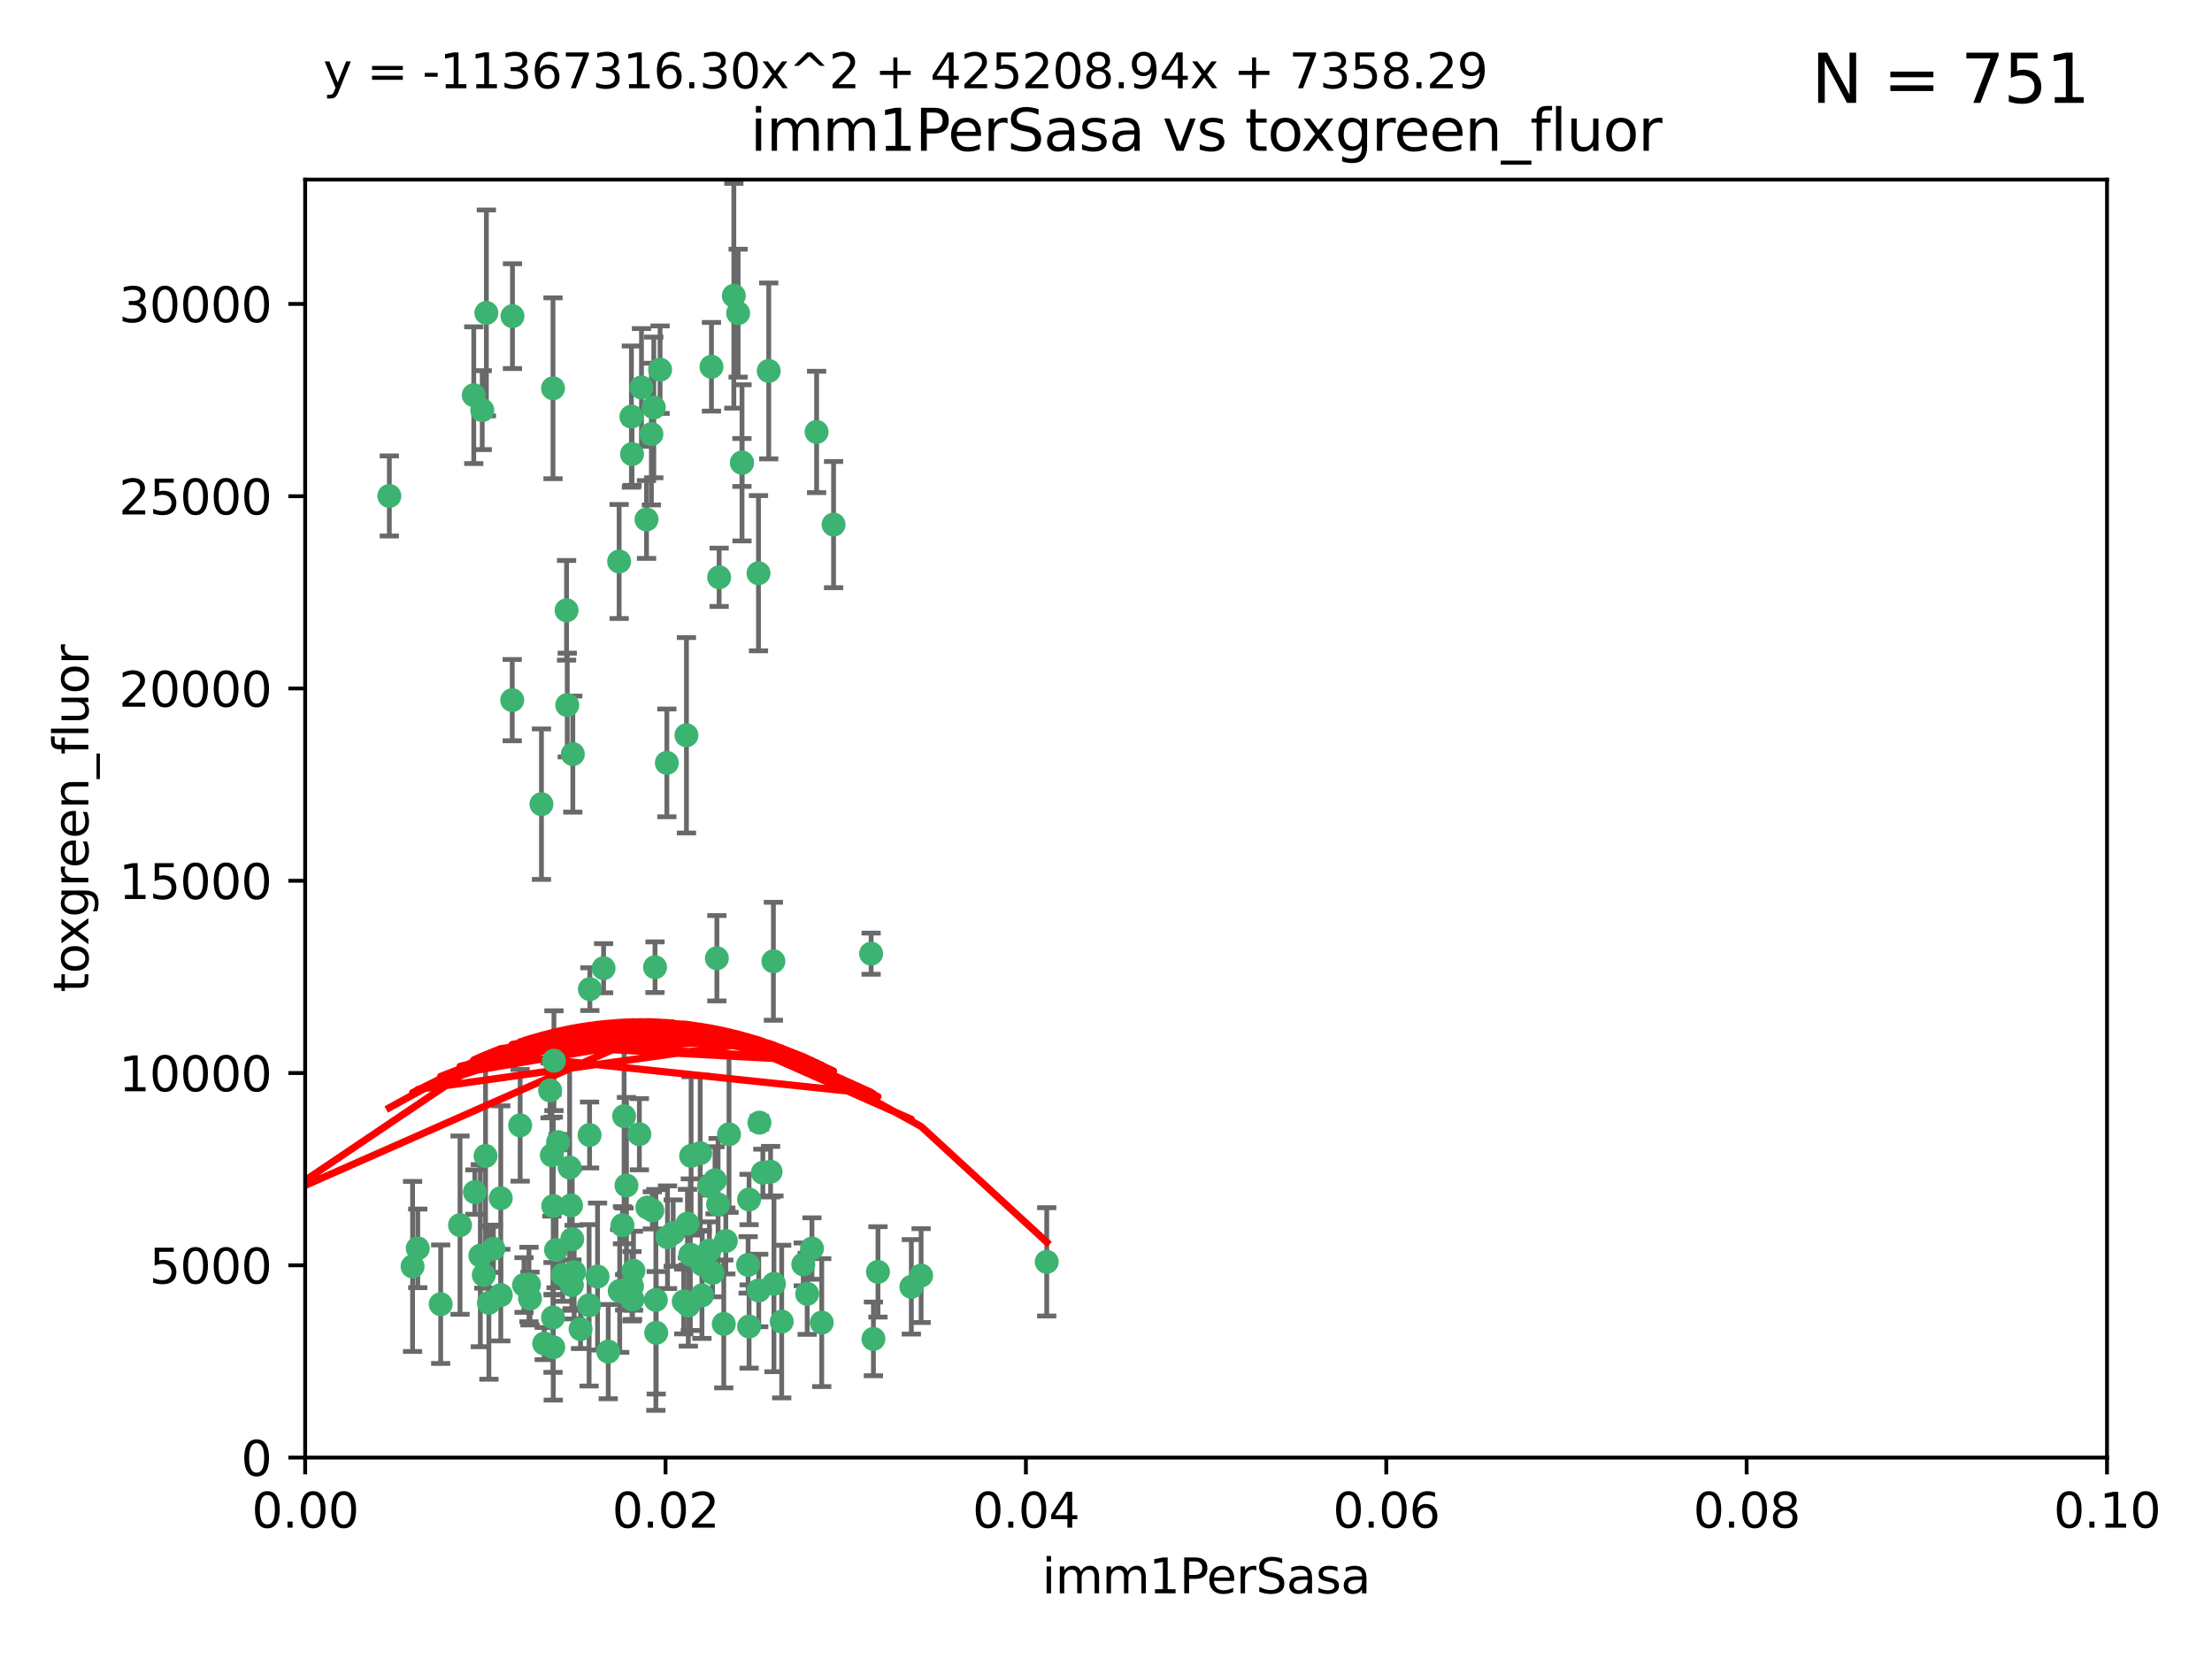 <?xml version="1.0" encoding="utf-8" standalone="no"?>
<!DOCTYPE svg PUBLIC "-//W3C//DTD SVG 1.1//EN"
  "http://www.w3.org/Graphics/SVG/1.1/DTD/svg11.dtd">
<svg xmlns:xlink="http://www.w3.org/1999/xlink" width="460.8pt" height="345.6pt" viewBox="0 0 460.8 345.6" xmlns="http://www.w3.org/2000/svg" version="1.1">
 <defs>
  <style type="text/css">*{stroke-linejoin: round; stroke-linecap: butt}</style>
 </defs>
 <g id="figure_1">
  <g id="patch_1">
   <path d="M 0 345.6 
L 460.8 345.6 
L 460.8 0 
L 0 0 
z
" style="fill: #ffffff"/>
  </g>
  <g id="axes_1">
   <g id="patch_2">
    <path d="M 63.571 303.64 
L 438.93 303.64 
L 438.93 37.411 
L 63.571 37.411 
z
" style="fill: #ffffff"/>
   </g>
   <g id="PathCollection_1">
    <defs>
     <path id="me94b0abd9c" d="M 0 1.118 
C 0.297 1.118 0.581 1 0.791 0.791 
C 1 0.581 1.118 0.297 1.118 0 
C 1.118 -0.297 1 -0.581 0.791 -0.791 
C 0.581 -1 0.297 -1.118 0 -1.118 
C -0.297 -1.118 -0.581 -1 -0.791 -0.791 
C -1 -0.581 -1.118 -0.297 -1.118 0 
C -1.118 0.297 -1 0.581 -0.791 0.791 
C -0.581 1 -0.297 1.118 0 1.118 
z
" style="stroke: #3cb371"/>
    </defs>
    <g clip-path="url(#pbe24e2be34)">
     <use xlink:href="#me94b0abd9c" x="81.107" y="103.319" style="fill: #3cb371; stroke: #3cb371"/>
     <use xlink:href="#me94b0abd9c" x="101.319" y="65.184" style="fill: #3cb371; stroke: #3cb371"/>
     <use xlink:href="#me94b0abd9c" x="100.458" y="85.438" style="fill: #3cb371; stroke: #3cb371"/>
     <use xlink:href="#me94b0abd9c" x="98.695" y="82.326" style="fill: #3cb371; stroke: #3cb371"/>
     <use xlink:href="#me94b0abd9c" x="148.21" y="76.407" style="fill: #3cb371; stroke: #3cb371"/>
     <use xlink:href="#me94b0abd9c" x="106.757" y="65.86" style="fill: #3cb371; stroke: #3cb371"/>
     <use xlink:href="#me94b0abd9c" x="169.147" y="260.094" style="fill: #3cb371; stroke: #3cb371"/>
     <use xlink:href="#me94b0abd9c" x="134.683" y="108.214" style="fill: #3cb371; stroke: #3cb371"/>
     <use xlink:href="#me94b0abd9c" x="135.699" y="90.426" style="fill: #3cb371; stroke: #3cb371"/>
     <use xlink:href="#me94b0abd9c" x="152.872" y="61.614" style="fill: #3cb371; stroke: #3cb371"/>
     <use xlink:href="#me94b0abd9c" x="118.027" y="127.138" style="fill: #3cb371; stroke: #3cb371"/>
     <use xlink:href="#me94b0abd9c" x="115.202" y="80.887" style="fill: #3cb371; stroke: #3cb371"/>
     <use xlink:href="#me94b0abd9c" x="131.665" y="94.593" style="fill: #3cb371; stroke: #3cb371"/>
     <use xlink:href="#me94b0abd9c" x="125.739" y="201.695" style="fill: #3cb371; stroke: #3cb371"/>
     <use xlink:href="#me94b0abd9c" x="137.51" y="77.01" style="fill: #3cb371; stroke: #3cb371"/>
     <use xlink:href="#me94b0abd9c" x="106.707" y="145.851" style="fill: #3cb371; stroke: #3cb371"/>
     <use xlink:href="#me94b0abd9c" x="131.536" y="86.787" style="fill: #3cb371; stroke: #3cb371"/>
     <use xlink:href="#me94b0abd9c" x="102.779" y="260.14" style="fill: #3cb371; stroke: #3cb371"/>
     <use xlink:href="#me94b0abd9c" x="136.196" y="84.877" style="fill: #3cb371; stroke: #3cb371"/>
     <use xlink:href="#me94b0abd9c" x="118.666" y="243.228" style="fill: #3cb371; stroke: #3cb371"/>
     <use xlink:href="#me94b0abd9c" x="119.328" y="157.094" style="fill: #3cb371; stroke: #3cb371"/>
     <use xlink:href="#me94b0abd9c" x="160.144" y="77.272" style="fill: #3cb371; stroke: #3cb371"/>
     <use xlink:href="#me94b0abd9c" x="122.878" y="206.056" style="fill: #3cb371; stroke: #3cb371"/>
     <use xlink:href="#me94b0abd9c" x="154.563" y="96.341" style="fill: #3cb371; stroke: #3cb371"/>
     <use xlink:href="#me94b0abd9c" x="114.959" y="240.658" style="fill: #3cb371; stroke: #3cb371"/>
     <use xlink:href="#me94b0abd9c" x="158.007" y="119.409" style="fill: #3cb371; stroke: #3cb371"/>
     <use xlink:href="#me94b0abd9c" x="153.769" y="65.233" style="fill: #3cb371; stroke: #3cb371"/>
     <use xlink:href="#me94b0abd9c" x="149.81" y="120.261" style="fill: #3cb371; stroke: #3cb371"/>
     <use xlink:href="#me94b0abd9c" x="118.169" y="146.874" style="fill: #3cb371; stroke: #3cb371"/>
     <use xlink:href="#me94b0abd9c" x="161.115" y="200.248" style="fill: #3cb371; stroke: #3cb371"/>
     <use xlink:href="#me94b0abd9c" x="136.451" y="201.487" style="fill: #3cb371; stroke: #3cb371"/>
     <use xlink:href="#me94b0abd9c" x="135.895" y="252.138" style="fill: #3cb371; stroke: #3cb371"/>
     <use xlink:href="#me94b0abd9c" x="112.795" y="167.523" style="fill: #3cb371; stroke: #3cb371"/>
     <use xlink:href="#me94b0abd9c" x="154.575" y="96.418" style="fill: #3cb371; stroke: #3cb371"/>
     <use xlink:href="#me94b0abd9c" x="143.216" y="254.906" style="fill: #3cb371; stroke: #3cb371"/>
     <use xlink:href="#me94b0abd9c" x="133.632" y="80.711" style="fill: #3cb371; stroke: #3cb371"/>
     <use xlink:href="#me94b0abd9c" x="170.113" y="89.982" style="fill: #3cb371; stroke: #3cb371"/>
     <use xlink:href="#me94b0abd9c" x="128.977" y="116.968" style="fill: #3cb371; stroke: #3cb371"/>
     <use xlink:href="#me94b0abd9c" x="138.918" y="158.921" style="fill: #3cb371; stroke: #3cb371"/>
     <use xlink:href="#me94b0abd9c" x="130.121" y="269.209" style="fill: #3cb371; stroke: #3cb371"/>
     <use xlink:href="#me94b0abd9c" x="115.254" y="251.235" style="fill: #3cb371; stroke: #3cb371"/>
     <use xlink:href="#me94b0abd9c" x="134.851" y="251.547" style="fill: #3cb371; stroke: #3cb371"/>
     <use xlink:href="#me94b0abd9c" x="119.208" y="258.133" style="fill: #3cb371; stroke: #3cb371"/>
     <use xlink:href="#me94b0abd9c" x="147.784" y="260.499" style="fill: #3cb371; stroke: #3cb371"/>
     <use xlink:href="#me94b0abd9c" x="155.845" y="263.497" style="fill: #3cb371; stroke: #3cb371"/>
     <use xlink:href="#me94b0abd9c" x="114.597" y="227.152" style="fill: #3cb371; stroke: #3cb371"/>
     <use xlink:href="#me94b0abd9c" x="110.41" y="270.514" style="fill: #3cb371; stroke: #3cb371"/>
     <use xlink:href="#me94b0abd9c" x="145.864" y="240.229" style="fill: #3cb371; stroke: #3cb371"/>
     <use xlink:href="#me94b0abd9c" x="131.656" y="267.951" style="fill: #3cb371; stroke: #3cb371"/>
     <use xlink:href="#me94b0abd9c" x="149.337" y="199.62" style="fill: #3cb371; stroke: #3cb371"/>
     <use xlink:href="#me94b0abd9c" x="91.802" y="271.688" style="fill: #3cb371; stroke: #3cb371"/>
     <use xlink:href="#me94b0abd9c" x="115.841" y="260.38" style="fill: #3cb371; stroke: #3cb371"/>
     <use xlink:href="#me94b0abd9c" x="118.96" y="251.107" style="fill: #3cb371; stroke: #3cb371"/>
     <use xlink:href="#me94b0abd9c" x="131.762" y="270.703" style="fill: #3cb371; stroke: #3cb371"/>
     <use xlink:href="#me94b0abd9c" x="95.835" y="255.223" style="fill: #3cb371; stroke: #3cb371"/>
     <use xlink:href="#me94b0abd9c" x="142.999" y="153.171" style="fill: #3cb371; stroke: #3cb371"/>
     <use xlink:href="#me94b0abd9c" x="143.388" y="271.963" style="fill: #3cb371; stroke: #3cb371"/>
     <use xlink:href="#me94b0abd9c" x="147.752" y="247.089" style="fill: #3cb371; stroke: #3cb371"/>
     <use xlink:href="#me94b0abd9c" x="115.207" y="274.45" style="fill: #3cb371; stroke: #3cb371"/>
     <use xlink:href="#me94b0abd9c" x="100.064" y="261.579" style="fill: #3cb371; stroke: #3cb371"/>
     <use xlink:href="#me94b0abd9c" x="149.591" y="250.904" style="fill: #3cb371; stroke: #3cb371"/>
     <use xlink:href="#me94b0abd9c" x="160.527" y="244.087" style="fill: #3cb371; stroke: #3cb371"/>
     <use xlink:href="#me94b0abd9c" x="167.336" y="263.391" style="fill: #3cb371; stroke: #3cb371"/>
     <use xlink:href="#me94b0abd9c" x="173.648" y="109.281" style="fill: #3cb371; stroke: #3cb371"/>
     <use xlink:href="#me94b0abd9c" x="148.437" y="265.163" style="fill: #3cb371; stroke: #3cb371"/>
     <use xlink:href="#me94b0abd9c" x="181.47" y="198.666" style="fill: #3cb371; stroke: #3cb371"/>
     <use xlink:href="#me94b0abd9c" x="156.053" y="276.333" style="fill: #3cb371; stroke: #3cb371"/>
     <use xlink:href="#me94b0abd9c" x="115.254" y="280.656" style="fill: #3cb371; stroke: #3cb371"/>
     <use xlink:href="#me94b0abd9c" x="162.842" y="275.311" style="fill: #3cb371; stroke: #3cb371"/>
     <use xlink:href="#me94b0abd9c" x="119.608" y="265" style="fill: #3cb371; stroke: #3cb371"/>
     <use xlink:href="#me94b0abd9c" x="122.722" y="271.92" style="fill: #3cb371; stroke: #3cb371"/>
     <use xlink:href="#me94b0abd9c" x="115.394" y="220.964" style="fill: #3cb371; stroke: #3cb371"/>
     <use xlink:href="#me94b0abd9c" x="129.096" y="268.93" style="fill: #3cb371; stroke: #3cb371"/>
     <use xlink:href="#me94b0abd9c" x="124.481" y="265.926" style="fill: #3cb371; stroke: #3cb371"/>
     <use xlink:href="#me94b0abd9c" x="120.943" y="276.87" style="fill: #3cb371; stroke: #3cb371"/>
     <use xlink:href="#me94b0abd9c" x="119.134" y="267.718" style="fill: #3cb371; stroke: #3cb371"/>
     <use xlink:href="#me94b0abd9c" x="85.949" y="263.821" style="fill: #3cb371; stroke: #3cb371"/>
     <use xlink:href="#me94b0abd9c" x="104.321" y="269.792" style="fill: #3cb371; stroke: #3cb371"/>
     <use xlink:href="#me94b0abd9c" x="142.436" y="271.12" style="fill: #3cb371; stroke: #3cb371"/>
     <use xlink:href="#me94b0abd9c" x="143.973" y="240.798" style="fill: #3cb371; stroke: #3cb371"/>
     <use xlink:href="#me94b0abd9c" x="113.372" y="279.886" style="fill: #3cb371; stroke: #3cb371"/>
     <use xlink:href="#me94b0abd9c" x="109.163" y="267.69" style="fill: #3cb371; stroke: #3cb371"/>
     <use xlink:href="#me94b0abd9c" x="117.225" y="265.562" style="fill: #3cb371; stroke: #3cb371"/>
     <use xlink:href="#me94b0abd9c" x="100.787" y="265.611" style="fill: #3cb371; stroke: #3cb371"/>
     <use xlink:href="#me94b0abd9c" x="98.924" y="248.333" style="fill: #3cb371; stroke: #3cb371"/>
     <use xlink:href="#me94b0abd9c" x="130.503" y="246.958" style="fill: #3cb371; stroke: #3cb371"/>
     <use xlink:href="#me94b0abd9c" x="139.056" y="257.738" style="fill: #3cb371; stroke: #3cb371"/>
     <use xlink:href="#me94b0abd9c" x="131.964" y="264.718" style="fill: #3cb371; stroke: #3cb371"/>
     <use xlink:href="#me94b0abd9c" x="151.202" y="258.514" style="fill: #3cb371; stroke: #3cb371"/>
     <use xlink:href="#me94b0abd9c" x="158.917" y="244.305" style="fill: #3cb371; stroke: #3cb371"/>
     <use xlink:href="#me94b0abd9c" x="87.028" y="260.057" style="fill: #3cb371; stroke: #3cb371"/>
     <use xlink:href="#me94b0abd9c" x="130.01" y="232.519" style="fill: #3cb371; stroke: #3cb371"/>
     <use xlink:href="#me94b0abd9c" x="108.36" y="234.427" style="fill: #3cb371; stroke: #3cb371"/>
     <use xlink:href="#me94b0abd9c" x="168.152" y="269.529" style="fill: #3cb371; stroke: #3cb371"/>
     <use xlink:href="#me94b0abd9c" x="133.193" y="236.275" style="fill: #3cb371; stroke: #3cb371"/>
     <use xlink:href="#me94b0abd9c" x="140.239" y="256.87" style="fill: #3cb371; stroke: #3cb371"/>
     <use xlink:href="#me94b0abd9c" x="59.032" y="256.083" style="fill: #3cb371; stroke: #3cb371"/>
     <use xlink:href="#me94b0abd9c" x="104.316" y="249.606" style="fill: #3cb371; stroke: #3cb371"/>
     <use xlink:href="#me94b0abd9c" x="101.148" y="240.802" style="fill: #3cb371; stroke: #3cb371"/>
     <use xlink:href="#me94b0abd9c" x="126.707" y="281.563" style="fill: #3cb371; stroke: #3cb371"/>
     <use xlink:href="#me94b0abd9c" x="148.955" y="245.879" style="fill: #3cb371; stroke: #3cb371"/>
     <use xlink:href="#me94b0abd9c" x="181.95" y="278.918" style="fill: #3cb371; stroke: #3cb371"/>
     <use xlink:href="#me94b0abd9c" x="101.85" y="271.394" style="fill: #3cb371; stroke: #3cb371"/>
     <use xlink:href="#me94b0abd9c" x="158.057" y="268.833" style="fill: #3cb371; stroke: #3cb371"/>
     <use xlink:href="#me94b0abd9c" x="122.819" y="236.437" style="fill: #3cb371; stroke: #3cb371"/>
     <use xlink:href="#me94b0abd9c" x="150.773" y="275.803" style="fill: #3cb371; stroke: #3cb371"/>
     <use xlink:href="#me94b0abd9c" x="116.256" y="237.927" style="fill: #3cb371; stroke: #3cb371"/>
     <use xlink:href="#me94b0abd9c" x="136.701" y="277.641" style="fill: #3cb371; stroke: #3cb371"/>
     <use xlink:href="#me94b0abd9c" x="136.627" y="270.799" style="fill: #3cb371; stroke: #3cb371"/>
     <use xlink:href="#me94b0abd9c" x="156.045" y="249.877" style="fill: #3cb371; stroke: #3cb371"/>
     <use xlink:href="#me94b0abd9c" x="129.676" y="255.236" style="fill: #3cb371; stroke: #3cb371"/>
     <use xlink:href="#me94b0abd9c" x="110.194" y="267.589" style="fill: #3cb371; stroke: #3cb371"/>
     <use xlink:href="#me94b0abd9c" x="146.227" y="269.859" style="fill: #3cb371; stroke: #3cb371"/>
     <use xlink:href="#me94b0abd9c" x="189.85" y="268.073" style="fill: #3cb371; stroke: #3cb371"/>
     <use xlink:href="#me94b0abd9c" x="146.283" y="263.407" style="fill: #3cb371; stroke: #3cb371"/>
     <use xlink:href="#me94b0abd9c" x="171.183" y="275.523" style="fill: #3cb371; stroke: #3cb371"/>
     <use xlink:href="#me94b0abd9c" x="158.205" y="233.87" style="fill: #3cb371; stroke: #3cb371"/>
     <use xlink:href="#me94b0abd9c" x="143.811" y="261.371" style="fill: #3cb371; stroke: #3cb371"/>
     <use xlink:href="#me94b0abd9c" x="182.895" y="264.957" style="fill: #3cb371; stroke: #3cb371"/>
     <use xlink:href="#me94b0abd9c" x="151.867" y="236.293" style="fill: #3cb371; stroke: #3cb371"/>
     <use xlink:href="#me94b0abd9c" x="161.228" y="267.444" style="fill: #3cb371; stroke: #3cb371"/>
     <use xlink:href="#me94b0abd9c" x="191.887" y="265.722" style="fill: #3cb371; stroke: #3cb371"/>
     <use xlink:href="#me94b0abd9c" x="218.053" y="262.865" style="fill: #3cb371; stroke: #3cb371"/>
    </g>
   </g>
   <g id="matplotlib.axis_1">
    <g id="xtick_1">
     <g id="line2d_1">
      <defs>
       <path id="m21fc3691a1" d="M 0 0 
L 0 3.5 
" style="stroke: #000000; stroke-width: 0.8"/>
      </defs>
      <g>
       <use xlink:href="#m21fc3691a1" x="63.571" y="303.64" style="stroke: #000000; stroke-width: 0.8"/>
      </g>
     </g>
     <g id="text_1">
      <!-- 0.00 -->
      <g transform="translate(52.438 318.238)scale(0.1 -0.1)">
       <defs>
        <path id="DejaVuSans-30" d="M 2034 4250 
Q 1547 4250 1301 3770 
Q 1056 3291 1056 2328 
Q 1056 1369 1301 889 
Q 1547 409 2034 409 
Q 2525 409 2770 889 
Q 3016 1369 3016 2328 
Q 3016 3291 2770 3770 
Q 2525 4250 2034 4250 
z
M 2034 4750 
Q 2819 4750 3233 4129 
Q 3647 3509 3647 2328 
Q 3647 1150 3233 529 
Q 2819 -91 2034 -91 
Q 1250 -91 836 529 
Q 422 1150 422 2328 
Q 422 3509 836 4129 
Q 1250 4750 2034 4750 
z
" transform="scale(0.016)"/>
        <path id="DejaVuSans-2e" d="M 684 794 
L 1344 794 
L 1344 0 
L 684 0 
L 684 794 
z
" transform="scale(0.016)"/>
       </defs>
       <use xlink:href="#DejaVuSans-30"/>
       <use xlink:href="#DejaVuSans-2e" x="63.623"/>
       <use xlink:href="#DejaVuSans-30" x="95.41"/>
       <use xlink:href="#DejaVuSans-30" x="159.033"/>
      </g>
     </g>
    </g>
    <g id="xtick_2">
     <g id="line2d_2">
      <g>
       <use xlink:href="#m21fc3691a1" x="138.643" y="303.64" style="stroke: #000000; stroke-width: 0.8"/>
      </g>
     </g>
     <g id="text_2">
      <!-- 0.02 -->
      <g transform="translate(127.51 318.238)scale(0.1 -0.1)">
       <defs>
        <path id="DejaVuSans-32" d="M 1228 531 
L 3431 531 
L 3431 0 
L 469 0 
L 469 531 
Q 828 903 1448 1529 
Q 2069 2156 2228 2338 
Q 2531 2678 2651 2914 
Q 2772 3150 2772 3378 
Q 2772 3750 2511 3984 
Q 2250 4219 1831 4219 
Q 1534 4219 1204 4116 
Q 875 4013 500 3803 
L 500 4441 
Q 881 4594 1212 4672 
Q 1544 4750 1819 4750 
Q 2544 4750 2975 4387 
Q 3406 4025 3406 3419 
Q 3406 3131 3298 2873 
Q 3191 2616 2906 2266 
Q 2828 2175 2409 1742 
Q 1991 1309 1228 531 
z
" transform="scale(0.016)"/>
       </defs>
       <use xlink:href="#DejaVuSans-30"/>
       <use xlink:href="#DejaVuSans-2e" x="63.623"/>
       <use xlink:href="#DejaVuSans-30" x="95.41"/>
       <use xlink:href="#DejaVuSans-32" x="159.033"/>
      </g>
     </g>
    </g>
    <g id="xtick_3">
     <g id="line2d_3">
      <g>
       <use xlink:href="#m21fc3691a1" x="213.715" y="303.64" style="stroke: #000000; stroke-width: 0.8"/>
      </g>
     </g>
     <g id="text_3">
      <!-- 0.04 -->
      <g transform="translate(202.582 318.238)scale(0.1 -0.1)">
       <defs>
        <path id="DejaVuSans-34" d="M 2419 4116 
L 825 1625 
L 2419 1625 
L 2419 4116 
z
M 2253 4666 
L 3047 4666 
L 3047 1625 
L 3713 1625 
L 3713 1100 
L 3047 1100 
L 3047 0 
L 2419 0 
L 2419 1100 
L 313 1100 
L 313 1709 
L 2253 4666 
z
" transform="scale(0.016)"/>
       </defs>
       <use xlink:href="#DejaVuSans-30"/>
       <use xlink:href="#DejaVuSans-2e" x="63.623"/>
       <use xlink:href="#DejaVuSans-30" x="95.41"/>
       <use xlink:href="#DejaVuSans-34" x="159.033"/>
      </g>
     </g>
    </g>
    <g id="xtick_4">
     <g id="line2d_4">
      <g>
       <use xlink:href="#m21fc3691a1" x="288.786" y="303.64" style="stroke: #000000; stroke-width: 0.8"/>
      </g>
     </g>
     <g id="text_4">
      <!-- 0.06 -->
      <g transform="translate(277.654 318.238)scale(0.1 -0.1)">
       <defs>
        <path id="DejaVuSans-36" d="M 2113 2584 
Q 1688 2584 1439 2293 
Q 1191 2003 1191 1497 
Q 1191 994 1439 701 
Q 1688 409 2113 409 
Q 2538 409 2786 701 
Q 3034 994 3034 1497 
Q 3034 2003 2786 2293 
Q 2538 2584 2113 2584 
z
M 3366 4563 
L 3366 3988 
Q 3128 4100 2886 4159 
Q 2644 4219 2406 4219 
Q 1781 4219 1451 3797 
Q 1122 3375 1075 2522 
Q 1259 2794 1537 2939 
Q 1816 3084 2150 3084 
Q 2853 3084 3261 2657 
Q 3669 2231 3669 1497 
Q 3669 778 3244 343 
Q 2819 -91 2113 -91 
Q 1303 -91 875 529 
Q 447 1150 447 2328 
Q 447 3434 972 4092 
Q 1497 4750 2381 4750 
Q 2619 4750 2861 4703 
Q 3103 4656 3366 4563 
z
" transform="scale(0.016)"/>
       </defs>
       <use xlink:href="#DejaVuSans-30"/>
       <use xlink:href="#DejaVuSans-2e" x="63.623"/>
       <use xlink:href="#DejaVuSans-30" x="95.41"/>
       <use xlink:href="#DejaVuSans-36" x="159.033"/>
      </g>
     </g>
    </g>
    <g id="xtick_5">
     <g id="line2d_5">
      <g>
       <use xlink:href="#m21fc3691a1" x="363.858" y="303.64" style="stroke: #000000; stroke-width: 0.8"/>
      </g>
     </g>
     <g id="text_5">
      <!-- 0.08 -->
      <g transform="translate(352.725 318.238)scale(0.1 -0.1)">
       <defs>
        <path id="DejaVuSans-38" d="M 2034 2216 
Q 1584 2216 1326 1975 
Q 1069 1734 1069 1313 
Q 1069 891 1326 650 
Q 1584 409 2034 409 
Q 2484 409 2743 651 
Q 3003 894 3003 1313 
Q 3003 1734 2745 1975 
Q 2488 2216 2034 2216 
z
M 1403 2484 
Q 997 2584 770 2862 
Q 544 3141 544 3541 
Q 544 4100 942 4425 
Q 1341 4750 2034 4750 
Q 2731 4750 3128 4425 
Q 3525 4100 3525 3541 
Q 3525 3141 3298 2862 
Q 3072 2584 2669 2484 
Q 3125 2378 3379 2068 
Q 3634 1759 3634 1313 
Q 3634 634 3220 271 
Q 2806 -91 2034 -91 
Q 1263 -91 848 271 
Q 434 634 434 1313 
Q 434 1759 690 2068 
Q 947 2378 1403 2484 
z
M 1172 3481 
Q 1172 3119 1398 2916 
Q 1625 2713 2034 2713 
Q 2441 2713 2670 2916 
Q 2900 3119 2900 3481 
Q 2900 3844 2670 4047 
Q 2441 4250 2034 4250 
Q 1625 4250 1398 4047 
Q 1172 3844 1172 3481 
z
" transform="scale(0.016)"/>
       </defs>
       <use xlink:href="#DejaVuSans-30"/>
       <use xlink:href="#DejaVuSans-2e" x="63.623"/>
       <use xlink:href="#DejaVuSans-30" x="95.41"/>
       <use xlink:href="#DejaVuSans-38" x="159.033"/>
      </g>
     </g>
    </g>
    <g id="xtick_6">
     <g id="line2d_6">
      <g>
       <use xlink:href="#m21fc3691a1" x="438.93" y="303.64" style="stroke: #000000; stroke-width: 0.8"/>
      </g>
     </g>
     <g id="text_6">
      <!-- 0.10 -->
      <g transform="translate(427.797 318.238)scale(0.1 -0.1)">
       <defs>
        <path id="DejaVuSans-31" d="M 794 531 
L 1825 531 
L 1825 4091 
L 703 3866 
L 703 4441 
L 1819 4666 
L 2450 4666 
L 2450 531 
L 3481 531 
L 3481 0 
L 794 0 
L 794 531 
z
" transform="scale(0.016)"/>
       </defs>
       <use xlink:href="#DejaVuSans-30"/>
       <use xlink:href="#DejaVuSans-2e" x="63.623"/>
       <use xlink:href="#DejaVuSans-31" x="95.41"/>
       <use xlink:href="#DejaVuSans-30" x="159.033"/>
      </g>
     </g>
    </g>
    <g id="text_7">
     <!-- imm1PerSasa -->
     <g transform="translate(217.067 331.917)scale(0.1 -0.1)">
      <defs>
       <path id="DejaVuSans-69" d="M 603 3500 
L 1178 3500 
L 1178 0 
L 603 0 
L 603 3500 
z
M 603 4863 
L 1178 4863 
L 1178 4134 
L 603 4134 
L 603 4863 
z
" transform="scale(0.016)"/>
       <path id="DejaVuSans-6d" d="M 3328 2828 
Q 3544 3216 3844 3400 
Q 4144 3584 4550 3584 
Q 5097 3584 5394 3201 
Q 5691 2819 5691 2113 
L 5691 0 
L 5113 0 
L 5113 2094 
Q 5113 2597 4934 2840 
Q 4756 3084 4391 3084 
Q 3944 3084 3684 2787 
Q 3425 2491 3425 1978 
L 3425 0 
L 2847 0 
L 2847 2094 
Q 2847 2600 2669 2842 
Q 2491 3084 2119 3084 
Q 1678 3084 1418 2786 
Q 1159 2488 1159 1978 
L 1159 0 
L 581 0 
L 581 3500 
L 1159 3500 
L 1159 2956 
Q 1356 3278 1631 3431 
Q 1906 3584 2284 3584 
Q 2666 3584 2933 3390 
Q 3200 3197 3328 2828 
z
" transform="scale(0.016)"/>
       <path id="DejaVuSans-50" d="M 1259 4147 
L 1259 2394 
L 2053 2394 
Q 2494 2394 2734 2622 
Q 2975 2850 2975 3272 
Q 2975 3691 2734 3919 
Q 2494 4147 2053 4147 
L 1259 4147 
z
M 628 4666 
L 2053 4666 
Q 2838 4666 3239 4311 
Q 3641 3956 3641 3272 
Q 3641 2581 3239 2228 
Q 2838 1875 2053 1875 
L 1259 1875 
L 1259 0 
L 628 0 
L 628 4666 
z
" transform="scale(0.016)"/>
       <path id="DejaVuSans-65" d="M 3597 1894 
L 3597 1613 
L 953 1613 
Q 991 1019 1311 708 
Q 1631 397 2203 397 
Q 2534 397 2845 478 
Q 3156 559 3463 722 
L 3463 178 
Q 3153 47 2828 -22 
Q 2503 -91 2169 -91 
Q 1331 -91 842 396 
Q 353 884 353 1716 
Q 353 2575 817 3079 
Q 1281 3584 2069 3584 
Q 2775 3584 3186 3129 
Q 3597 2675 3597 1894 
z
M 3022 2063 
Q 3016 2534 2758 2815 
Q 2500 3097 2075 3097 
Q 1594 3097 1305 2825 
Q 1016 2553 972 2059 
L 3022 2063 
z
" transform="scale(0.016)"/>
       <path id="DejaVuSans-72" d="M 2631 2963 
Q 2534 3019 2420 3045 
Q 2306 3072 2169 3072 
Q 1681 3072 1420 2755 
Q 1159 2438 1159 1844 
L 1159 0 
L 581 0 
L 581 3500 
L 1159 3500 
L 1159 2956 
Q 1341 3275 1631 3429 
Q 1922 3584 2338 3584 
Q 2397 3584 2469 3576 
Q 2541 3569 2628 3553 
L 2631 2963 
z
" transform="scale(0.016)"/>
       <path id="DejaVuSans-53" d="M 3425 4513 
L 3425 3897 
Q 3066 4069 2747 4153 
Q 2428 4238 2131 4238 
Q 1616 4238 1336 4038 
Q 1056 3838 1056 3469 
Q 1056 3159 1242 3001 
Q 1428 2844 1947 2747 
L 2328 2669 
Q 3034 2534 3370 2195 
Q 3706 1856 3706 1288 
Q 3706 609 3251 259 
Q 2797 -91 1919 -91 
Q 1588 -91 1214 -16 
Q 841 59 441 206 
L 441 856 
Q 825 641 1194 531 
Q 1563 422 1919 422 
Q 2459 422 2753 634 
Q 3047 847 3047 1241 
Q 3047 1584 2836 1778 
Q 2625 1972 2144 2069 
L 1759 2144 
Q 1053 2284 737 2584 
Q 422 2884 422 3419 
Q 422 4038 858 4394 
Q 1294 4750 2059 4750 
Q 2388 4750 2728 4690 
Q 3069 4631 3425 4513 
z
" transform="scale(0.016)"/>
       <path id="DejaVuSans-61" d="M 2194 1759 
Q 1497 1759 1228 1600 
Q 959 1441 959 1056 
Q 959 750 1161 570 
Q 1363 391 1709 391 
Q 2188 391 2477 730 
Q 2766 1069 2766 1631 
L 2766 1759 
L 2194 1759 
z
M 3341 1997 
L 3341 0 
L 2766 0 
L 2766 531 
Q 2569 213 2275 61 
Q 1981 -91 1556 -91 
Q 1019 -91 701 211 
Q 384 513 384 1019 
Q 384 1609 779 1909 
Q 1175 2209 1959 2209 
L 2766 2209 
L 2766 2266 
Q 2766 2663 2505 2880 
Q 2244 3097 1772 3097 
Q 1472 3097 1187 3025 
Q 903 2953 641 2809 
L 641 3341 
Q 956 3463 1253 3523 
Q 1550 3584 1831 3584 
Q 2591 3584 2966 3190 
Q 3341 2797 3341 1997 
z
" transform="scale(0.016)"/>
       <path id="DejaVuSans-73" d="M 2834 3397 
L 2834 2853 
Q 2591 2978 2328 3040 
Q 2066 3103 1784 3103 
Q 1356 3103 1142 2972 
Q 928 2841 928 2578 
Q 928 2378 1081 2264 
Q 1234 2150 1697 2047 
L 1894 2003 
Q 2506 1872 2764 1633 
Q 3022 1394 3022 966 
Q 3022 478 2636 193 
Q 2250 -91 1575 -91 
Q 1294 -91 989 -36 
Q 684 19 347 128 
L 347 722 
Q 666 556 975 473 
Q 1284 391 1588 391 
Q 1994 391 2212 530 
Q 2431 669 2431 922 
Q 2431 1156 2273 1281 
Q 2116 1406 1581 1522 
L 1381 1569 
Q 847 1681 609 1914 
Q 372 2147 372 2553 
Q 372 3047 722 3315 
Q 1072 3584 1716 3584 
Q 2034 3584 2315 3537 
Q 2597 3491 2834 3397 
z
" transform="scale(0.016)"/>
      </defs>
      <use xlink:href="#DejaVuSans-69"/>
      <use xlink:href="#DejaVuSans-6d" x="27.783"/>
      <use xlink:href="#DejaVuSans-6d" x="125.195"/>
      <use xlink:href="#DejaVuSans-31" x="222.607"/>
      <use xlink:href="#DejaVuSans-50" x="286.23"/>
      <use xlink:href="#DejaVuSans-65" x="342.908"/>
      <use xlink:href="#DejaVuSans-72" x="404.432"/>
      <use xlink:href="#DejaVuSans-53" x="445.545"/>
      <use xlink:href="#DejaVuSans-61" x="509.021"/>
      <use xlink:href="#DejaVuSans-73" x="570.301"/>
      <use xlink:href="#DejaVuSans-61" x="622.4"/>
     </g>
    </g>
   </g>
   <g id="matplotlib.axis_2">
    <g id="ytick_1">
     <g id="line2d_7">
      <defs>
       <path id="m9070203f96" d="M 0 0 
L -3.5 0 
" style="stroke: #000000; stroke-width: 0.8"/>
      </defs>
      <g>
       <use xlink:href="#m9070203f96" x="63.571" y="303.64" style="stroke: #000000; stroke-width: 0.8"/>
      </g>
     </g>
     <g id="text_8">
      <!-- 0 -->
      <g transform="translate(50.209 307.439)scale(0.1 -0.1)">
       <use xlink:href="#DejaVuSans-30"/>
      </g>
     </g>
    </g>
    <g id="ytick_2">
     <g id="line2d_8">
      <g>
       <use xlink:href="#m9070203f96" x="63.571" y="263.586" style="stroke: #000000; stroke-width: 0.8"/>
      </g>
     </g>
     <g id="text_9">
      <!-- 5000 -->
      <g transform="translate(31.121 267.385)scale(0.1 -0.1)">
       <defs>
        <path id="DejaVuSans-35" d="M 691 4666 
L 3169 4666 
L 3169 4134 
L 1269 4134 
L 1269 2991 
Q 1406 3038 1543 3061 
Q 1681 3084 1819 3084 
Q 2600 3084 3056 2656 
Q 3513 2228 3513 1497 
Q 3513 744 3044 326 
Q 2575 -91 1722 -91 
Q 1428 -91 1123 -41 
Q 819 9 494 109 
L 494 744 
Q 775 591 1075 516 
Q 1375 441 1709 441 
Q 2250 441 2565 725 
Q 2881 1009 2881 1497 
Q 2881 1984 2565 2268 
Q 2250 2553 1709 2553 
Q 1456 2553 1204 2497 
Q 953 2441 691 2322 
L 691 4666 
z
" transform="scale(0.016)"/>
       </defs>
       <use xlink:href="#DejaVuSans-35"/>
       <use xlink:href="#DejaVuSans-30" x="63.623"/>
       <use xlink:href="#DejaVuSans-30" x="127.246"/>
       <use xlink:href="#DejaVuSans-30" x="190.869"/>
      </g>
     </g>
    </g>
    <g id="ytick_3">
     <g id="line2d_9">
      <g>
       <use xlink:href="#m9070203f96" x="63.571" y="223.532" style="stroke: #000000; stroke-width: 0.8"/>
      </g>
     </g>
     <g id="text_10">
      <!-- 10000 -->
      <g transform="translate(24.759 227.331)scale(0.1 -0.1)">
       <use xlink:href="#DejaVuSans-31"/>
       <use xlink:href="#DejaVuSans-30" x="63.623"/>
       <use xlink:href="#DejaVuSans-30" x="127.246"/>
       <use xlink:href="#DejaVuSans-30" x="190.869"/>
       <use xlink:href="#DejaVuSans-30" x="254.492"/>
      </g>
     </g>
    </g>
    <g id="ytick_4">
     <g id="line2d_10">
      <g>
       <use xlink:href="#m9070203f96" x="63.571" y="183.478" style="stroke: #000000; stroke-width: 0.8"/>
      </g>
     </g>
     <g id="text_11">
      <!-- 15000 -->
      <g transform="translate(24.759 187.278)scale(0.1 -0.1)">
       <use xlink:href="#DejaVuSans-31"/>
       <use xlink:href="#DejaVuSans-35" x="63.623"/>
       <use xlink:href="#DejaVuSans-30" x="127.246"/>
       <use xlink:href="#DejaVuSans-30" x="190.869"/>
       <use xlink:href="#DejaVuSans-30" x="254.492"/>
      </g>
     </g>
    </g>
    <g id="ytick_5">
     <g id="line2d_11">
      <g>
       <use xlink:href="#m9070203f96" x="63.571" y="143.424" style="stroke: #000000; stroke-width: 0.8"/>
      </g>
     </g>
     <g id="text_12">
      <!-- 20000 -->
      <g transform="translate(24.759 147.224)scale(0.1 -0.1)">
       <use xlink:href="#DejaVuSans-32"/>
       <use xlink:href="#DejaVuSans-30" x="63.623"/>
       <use xlink:href="#DejaVuSans-30" x="127.246"/>
       <use xlink:href="#DejaVuSans-30" x="190.869"/>
       <use xlink:href="#DejaVuSans-30" x="254.492"/>
      </g>
     </g>
    </g>
    <g id="ytick_6">
     <g id="line2d_12">
      <g>
       <use xlink:href="#m9070203f96" x="63.571" y="103.371" style="stroke: #000000; stroke-width: 0.8"/>
      </g>
     </g>
     <g id="text_13">
      <!-- 25000 -->
      <g transform="translate(24.759 107.17)scale(0.1 -0.1)">
       <use xlink:href="#DejaVuSans-32"/>
       <use xlink:href="#DejaVuSans-35" x="63.623"/>
       <use xlink:href="#DejaVuSans-30" x="127.246"/>
       <use xlink:href="#DejaVuSans-30" x="190.869"/>
       <use xlink:href="#DejaVuSans-30" x="254.492"/>
      </g>
     </g>
    </g>
    <g id="ytick_7">
     <g id="line2d_13">
      <g>
       <use xlink:href="#m9070203f96" x="63.571" y="63.317" style="stroke: #000000; stroke-width: 0.8"/>
      </g>
     </g>
     <g id="text_14">
      <!-- 30000 -->
      <g transform="translate(24.759 67.116)scale(0.1 -0.1)">
       <defs>
        <path id="DejaVuSans-33" d="M 2597 2516 
Q 3050 2419 3304 2112 
Q 3559 1806 3559 1356 
Q 3559 666 3084 287 
Q 2609 -91 1734 -91 
Q 1441 -91 1130 -33 
Q 819 25 488 141 
L 488 750 
Q 750 597 1062 519 
Q 1375 441 1716 441 
Q 2309 441 2620 675 
Q 2931 909 2931 1356 
Q 2931 1769 2642 2001 
Q 2353 2234 1838 2234 
L 1294 2234 
L 1294 2753 
L 1863 2753 
Q 2328 2753 2575 2939 
Q 2822 3125 2822 3475 
Q 2822 3834 2567 4026 
Q 2313 4219 1838 4219 
Q 1578 4219 1281 4162 
Q 984 4106 628 3988 
L 628 4550 
Q 988 4650 1302 4700 
Q 1616 4750 1894 4750 
Q 2613 4750 3031 4423 
Q 3450 4097 3450 3541 
Q 3450 3153 3228 2886 
Q 3006 2619 2597 2516 
z
" transform="scale(0.016)"/>
       </defs>
       <use xlink:href="#DejaVuSans-33"/>
       <use xlink:href="#DejaVuSans-30" x="63.623"/>
       <use xlink:href="#DejaVuSans-30" x="127.246"/>
       <use xlink:href="#DejaVuSans-30" x="190.869"/>
       <use xlink:href="#DejaVuSans-30" x="254.492"/>
      </g>
     </g>
    </g>
    <g id="text_15">
     <!-- toxgreen_fluor -->
     <g transform="translate(18.401 206.72)rotate(-90)scale(0.1 -0.1)">
      <defs>
       <path id="DejaVuSans-74" d="M 1172 4494 
L 1172 3500 
L 2356 3500 
L 2356 3053 
L 1172 3053 
L 1172 1153 
Q 1172 725 1289 603 
Q 1406 481 1766 481 
L 2356 481 
L 2356 0 
L 1766 0 
Q 1100 0 847 248 
Q 594 497 594 1153 
L 594 3053 
L 172 3053 
L 172 3500 
L 594 3500 
L 594 4494 
L 1172 4494 
z
" transform="scale(0.016)"/>
       <path id="DejaVuSans-6f" d="M 1959 3097 
Q 1497 3097 1228 2736 
Q 959 2375 959 1747 
Q 959 1119 1226 758 
Q 1494 397 1959 397 
Q 2419 397 2687 759 
Q 2956 1122 2956 1747 
Q 2956 2369 2687 2733 
Q 2419 3097 1959 3097 
z
M 1959 3584 
Q 2709 3584 3137 3096 
Q 3566 2609 3566 1747 
Q 3566 888 3137 398 
Q 2709 -91 1959 -91 
Q 1206 -91 779 398 
Q 353 888 353 1747 
Q 353 2609 779 3096 
Q 1206 3584 1959 3584 
z
" transform="scale(0.016)"/>
       <path id="DejaVuSans-78" d="M 3513 3500 
L 2247 1797 
L 3578 0 
L 2900 0 
L 1881 1375 
L 863 0 
L 184 0 
L 1544 1831 
L 300 3500 
L 978 3500 
L 1906 2253 
L 2834 3500 
L 3513 3500 
z
" transform="scale(0.016)"/>
       <path id="DejaVuSans-67" d="M 2906 1791 
Q 2906 2416 2648 2759 
Q 2391 3103 1925 3103 
Q 1463 3103 1205 2759 
Q 947 2416 947 1791 
Q 947 1169 1205 825 
Q 1463 481 1925 481 
Q 2391 481 2648 825 
Q 2906 1169 2906 1791 
z
M 3481 434 
Q 3481 -459 3084 -895 
Q 2688 -1331 1869 -1331 
Q 1566 -1331 1297 -1286 
Q 1028 -1241 775 -1147 
L 775 -588 
Q 1028 -725 1275 -790 
Q 1522 -856 1778 -856 
Q 2344 -856 2625 -561 
Q 2906 -266 2906 331 
L 2906 616 
Q 2728 306 2450 153 
Q 2172 0 1784 0 
Q 1141 0 747 490 
Q 353 981 353 1791 
Q 353 2603 747 3093 
Q 1141 3584 1784 3584 
Q 2172 3584 2450 3431 
Q 2728 3278 2906 2969 
L 2906 3500 
L 3481 3500 
L 3481 434 
z
" transform="scale(0.016)"/>
       <path id="DejaVuSans-6e" d="M 3513 2113 
L 3513 0 
L 2938 0 
L 2938 2094 
Q 2938 2591 2744 2837 
Q 2550 3084 2163 3084 
Q 1697 3084 1428 2787 
Q 1159 2491 1159 1978 
L 1159 0 
L 581 0 
L 581 3500 
L 1159 3500 
L 1159 2956 
Q 1366 3272 1645 3428 
Q 1925 3584 2291 3584 
Q 2894 3584 3203 3211 
Q 3513 2838 3513 2113 
z
" transform="scale(0.016)"/>
       <path id="DejaVuSans-5f" d="M 3263 -1063 
L 3263 -1509 
L -63 -1509 
L -63 -1063 
L 3263 -1063 
z
" transform="scale(0.016)"/>
       <path id="DejaVuSans-66" d="M 2375 4863 
L 2375 4384 
L 1825 4384 
Q 1516 4384 1395 4259 
Q 1275 4134 1275 3809 
L 1275 3500 
L 2222 3500 
L 2222 3053 
L 1275 3053 
L 1275 0 
L 697 0 
L 697 3053 
L 147 3053 
L 147 3500 
L 697 3500 
L 697 3744 
Q 697 4328 969 4595 
Q 1241 4863 1831 4863 
L 2375 4863 
z
" transform="scale(0.016)"/>
       <path id="DejaVuSans-6c" d="M 603 4863 
L 1178 4863 
L 1178 0 
L 603 0 
L 603 4863 
z
" transform="scale(0.016)"/>
       <path id="DejaVuSans-75" d="M 544 1381 
L 544 3500 
L 1119 3500 
L 1119 1403 
Q 1119 906 1312 657 
Q 1506 409 1894 409 
Q 2359 409 2629 706 
Q 2900 1003 2900 1516 
L 2900 3500 
L 3475 3500 
L 3475 0 
L 2900 0 
L 2900 538 
Q 2691 219 2414 64 
Q 2138 -91 1772 -91 
Q 1169 -91 856 284 
Q 544 659 544 1381 
z
M 1991 3584 
L 1991 3584 
z
" transform="scale(0.016)"/>
      </defs>
      <use xlink:href="#DejaVuSans-74"/>
      <use xlink:href="#DejaVuSans-6f" x="39.209"/>
      <use xlink:href="#DejaVuSans-78" x="97.266"/>
      <use xlink:href="#DejaVuSans-67" x="156.445"/>
      <use xlink:href="#DejaVuSans-72" x="219.922"/>
      <use xlink:href="#DejaVuSans-65" x="258.785"/>
      <use xlink:href="#DejaVuSans-65" x="320.309"/>
      <use xlink:href="#DejaVuSans-6e" x="381.832"/>
      <use xlink:href="#DejaVuSans-5f" x="445.211"/>
      <use xlink:href="#DejaVuSans-66" x="495.211"/>
      <use xlink:href="#DejaVuSans-6c" x="530.416"/>
      <use xlink:href="#DejaVuSans-75" x="558.199"/>
      <use xlink:href="#DejaVuSans-6f" x="621.578"/>
      <use xlink:href="#DejaVuSans-72" x="682.76"/>
     </g>
    </g>
   </g>
   <g id="LineCollection_1">
    <path d="M 81.107 111.662 
L 81.107 94.976 
" clip-path="url(#pbe24e2be34)" style="fill: none; stroke: #696969"/>
    <path d="M 101.319 86.629 
L 101.319 43.739 
" clip-path="url(#pbe24e2be34)" style="fill: none; stroke: #696969"/>
    <path d="M 100.458 93.658 
L 100.458 77.218 
" clip-path="url(#pbe24e2be34)" style="fill: none; stroke: #696969"/>
    <path d="M 98.695 96.567 
L 98.695 68.086 
" clip-path="url(#pbe24e2be34)" style="fill: none; stroke: #696969"/>
    <path d="M 148.21 85.641 
L 148.21 67.173 
" clip-path="url(#pbe24e2be34)" style="fill: none; stroke: #696969"/>
    <path d="M 106.757 76.775 
L 106.757 54.946 
" clip-path="url(#pbe24e2be34)" style="fill: none; stroke: #696969"/>
    <path d="M 169.147 266.497 
L 169.147 253.692 
" clip-path="url(#pbe24e2be34)" style="fill: none; stroke: #696969"/>
    <path d="M 134.683 116.326 
L 134.683 100.101 
" clip-path="url(#pbe24e2be34)" style="fill: none; stroke: #696969"/>
    <path d="M 135.699 105.189 
L 135.699 75.663 
" clip-path="url(#pbe24e2be34)" style="fill: none; stroke: #696969"/>
    <path d="M 152.872 85.029 
L 152.872 38.199 
" clip-path="url(#pbe24e2be34)" style="fill: none; stroke: #696969"/>
    <path d="M 118.027 137.518 
L 118.027 116.759 
" clip-path="url(#pbe24e2be34)" style="fill: none; stroke: #696969"/>
    <path d="M 115.202 99.727 
L 115.202 62.047 
" clip-path="url(#pbe24e2be34)" style="fill: none; stroke: #696969"/>
    <path d="M 131.665 101.108 
L 131.665 88.078 
" clip-path="url(#pbe24e2be34)" style="fill: none; stroke: #696969"/>
    <path d="M 125.739 206.809 
L 125.739 196.58 
" clip-path="url(#pbe24e2be34)" style="fill: none; stroke: #696969"/>
    <path d="M 137.51 86.119 
L 137.51 67.901 
" clip-path="url(#pbe24e2be34)" style="fill: none; stroke: #696969"/>
    <path d="M 106.707 154.314 
L 106.707 137.387 
" clip-path="url(#pbe24e2be34)" style="fill: none; stroke: #696969"/>
    <path d="M 131.536 101.495 
L 131.536 72.08 
" clip-path="url(#pbe24e2be34)" style="fill: none; stroke: #696969"/>
    <path d="M 102.779 265.065 
L 102.779 255.214 
" clip-path="url(#pbe24e2be34)" style="fill: none; stroke: #696969"/>
    <path d="M 136.196 99.526 
L 136.196 70.227 
" clip-path="url(#pbe24e2be34)" style="fill: none; stroke: #696969"/>
    <path d="M 118.666 264.748 
L 118.666 221.708 
" clip-path="url(#pbe24e2be34)" style="fill: none; stroke: #696969"/>
    <path d="M 119.328 169.182 
L 119.328 145.005 
" clip-path="url(#pbe24e2be34)" style="fill: none; stroke: #696969"/>
    <path d="M 160.144 95.589 
L 160.144 58.955 
" clip-path="url(#pbe24e2be34)" style="fill: none; stroke: #696969"/>
    <path d="M 122.878 210.511 
L 122.878 201.602 
" clip-path="url(#pbe24e2be34)" style="fill: none; stroke: #696969"/>
    <path d="M 154.563 101.329 
L 154.563 91.353 
" clip-path="url(#pbe24e2be34)" style="fill: none; stroke: #696969"/>
    <path d="M 114.959 253.346 
L 114.959 227.97 
" clip-path="url(#pbe24e2be34)" style="fill: none; stroke: #696969"/>
    <path d="M 158.007 135.574 
L 158.007 103.243 
" clip-path="url(#pbe24e2be34)" style="fill: none; stroke: #696969"/>
    <path d="M 153.769 78.556 
L 153.769 51.911 
" clip-path="url(#pbe24e2be34)" style="fill: none; stroke: #696969"/>
    <path d="M 149.81 126.332 
L 149.81 114.19 
" clip-path="url(#pbe24e2be34)" style="fill: none; stroke: #696969"/>
    <path d="M 118.169 157.684 
L 118.169 136.065 
" clip-path="url(#pbe24e2be34)" style="fill: none; stroke: #696969"/>
    <path d="M 161.115 212.532 
L 161.115 187.964 
" clip-path="url(#pbe24e2be34)" style="fill: none; stroke: #696969"/>
    <path d="M 136.451 206.761 
L 136.451 196.213 
" clip-path="url(#pbe24e2be34)" style="fill: none; stroke: #696969"/>
    <path d="M 135.895 256.007 
L 135.895 248.269 
" clip-path="url(#pbe24e2be34)" style="fill: none; stroke: #696969"/>
    <path d="M 112.795 183.193 
L 112.795 151.853 
" clip-path="url(#pbe24e2be34)" style="fill: none; stroke: #696969"/>
    <path d="M 154.575 112.691 
L 154.575 80.146 
" clip-path="url(#pbe24e2be34)" style="fill: none; stroke: #696969"/>
    <path d="M 143.216 262.048 
L 143.216 247.764 
" clip-path="url(#pbe24e2be34)" style="fill: none; stroke: #696969"/>
    <path d="M 133.632 92.975 
L 133.632 68.447 
" clip-path="url(#pbe24e2be34)" style="fill: none; stroke: #696969"/>
    <path d="M 170.113 102.623 
L 170.113 77.342 
" clip-path="url(#pbe24e2be34)" style="fill: none; stroke: #696969"/>
    <path d="M 128.977 128.842 
L 128.977 105.095 
" clip-path="url(#pbe24e2be34)" style="fill: none; stroke: #696969"/>
    <path d="M 138.918 170.147 
L 138.918 147.694 
" clip-path="url(#pbe24e2be34)" style="fill: none; stroke: #696969"/>
    <path d="M 130.121 272.908 
L 130.121 265.511 
" clip-path="url(#pbe24e2be34)" style="fill: none; stroke: #696969"/>
    <path d="M 115.254 269.748 
L 115.254 232.722 
" clip-path="url(#pbe24e2be34)" style="fill: none; stroke: #696969"/>
    <path d="M 134.851 252.228 
L 134.851 250.867 
" clip-path="url(#pbe24e2be34)" style="fill: none; stroke: #696969"/>
    <path d="M 119.208 272.621 
L 119.208 243.644 
" clip-path="url(#pbe24e2be34)" style="fill: none; stroke: #696969"/>
    <path d="M 147.784 266.46 
L 147.784 254.538 
" clip-path="url(#pbe24e2be34)" style="fill: none; stroke: #696969"/>
    <path d="M 155.845 269.377 
L 155.845 257.616 
" clip-path="url(#pbe24e2be34)" style="fill: none; stroke: #696969"/>
    <path d="M 114.597 232.87 
L 114.597 221.434 
" clip-path="url(#pbe24e2be34)" style="fill: none; stroke: #696969"/>
    <path d="M 110.41 276.02 
L 110.41 265.008 
" clip-path="url(#pbe24e2be34)" style="fill: none; stroke: #696969"/>
    <path d="M 145.864 256.484 
L 145.864 223.973 
" clip-path="url(#pbe24e2be34)" style="fill: none; stroke: #696969"/>
    <path d="M 131.656 275.179 
L 131.656 260.723 
" clip-path="url(#pbe24e2be34)" style="fill: none; stroke: #696969"/>
    <path d="M 149.337 208.512 
L 149.337 190.728 
" clip-path="url(#pbe24e2be34)" style="fill: none; stroke: #696969"/>
    <path d="M 91.802 284.035 
L 91.802 259.341 
" clip-path="url(#pbe24e2be34)" style="fill: none; stroke: #696969"/>
    <path d="M 115.841 268.263 
L 115.841 252.496 
" clip-path="url(#pbe24e2be34)" style="fill: none; stroke: #696969"/>
    <path d="M 118.96 258.324 
L 118.96 243.89 
" clip-path="url(#pbe24e2be34)" style="fill: none; stroke: #696969"/>
    <path d="M 131.762 274.871 
L 131.762 266.536 
" clip-path="url(#pbe24e2be34)" style="fill: none; stroke: #696969"/>
    <path d="M 95.835 273.794 
L 95.835 236.652 
" clip-path="url(#pbe24e2be34)" style="fill: none; stroke: #696969"/>
    <path d="M 142.999 173.526 
L 142.999 132.815 
" clip-path="url(#pbe24e2be34)" style="fill: none; stroke: #696969"/>
    <path d="M 143.388 280.422 
L 143.388 263.504 
" clip-path="url(#pbe24e2be34)" style="fill: none; stroke: #696969"/>
    <path d="M 147.752 248.933 
L 147.752 245.245 
" clip-path="url(#pbe24e2be34)" style="fill: none; stroke: #696969"/>
    <path d="M 115.207 285.89 
L 115.207 263.01 
" clip-path="url(#pbe24e2be34)" style="fill: none; stroke: #696969"/>
    <path d="M 100.064 280.547 
L 100.064 242.612 
" clip-path="url(#pbe24e2be34)" style="fill: none; stroke: #696969"/>
    <path d="M 149.591 264.654 
L 149.591 237.154 
" clip-path="url(#pbe24e2be34)" style="fill: none; stroke: #696969"/>
    <path d="M 160.527 249.358 
L 160.527 238.816 
" clip-path="url(#pbe24e2be34)" style="fill: none; stroke: #696969"/>
    <path d="M 167.336 267.848 
L 167.336 258.933 
" clip-path="url(#pbe24e2be34)" style="fill: none; stroke: #696969"/>
    <path d="M 173.648 122.425 
L 173.648 96.137 
" clip-path="url(#pbe24e2be34)" style="fill: none; stroke: #696969"/>
    <path d="M 148.437 270.156 
L 148.437 260.17 
" clip-path="url(#pbe24e2be34)" style="fill: none; stroke: #696969"/>
    <path d="M 181.47 202.955 
L 181.47 194.378 
" clip-path="url(#pbe24e2be34)" style="fill: none; stroke: #696969"/>
    <path d="M 156.053 285.006 
L 156.053 267.659 
" clip-path="url(#pbe24e2be34)" style="fill: none; stroke: #696969"/>
    <path d="M 115.254 291.661 
L 115.254 269.651 
" clip-path="url(#pbe24e2be34)" style="fill: none; stroke: #696969"/>
    <path d="M 162.842 291.208 
L 162.842 259.414 
" clip-path="url(#pbe24e2be34)" style="fill: none; stroke: #696969"/>
    <path d="M 119.608 274.75 
L 119.608 255.249 
" clip-path="url(#pbe24e2be34)" style="fill: none; stroke: #696969"/>
    <path d="M 122.722 288.737 
L 122.722 255.103 
" clip-path="url(#pbe24e2be34)" style="fill: none; stroke: #696969"/>
    <path d="M 115.394 231.359 
L 115.394 210.569 
" clip-path="url(#pbe24e2be34)" style="fill: none; stroke: #696969"/>
    <path d="M 129.096 281.718 
L 129.096 256.142 
" clip-path="url(#pbe24e2be34)" style="fill: none; stroke: #696969"/>
    <path d="M 124.481 281.237 
L 124.481 250.616 
" clip-path="url(#pbe24e2be34)" style="fill: none; stroke: #696969"/>
    <path d="M 120.943 280.929 
L 120.943 272.81 
" clip-path="url(#pbe24e2be34)" style="fill: none; stroke: #696969"/>
    <path d="M 119.134 272.963 
L 119.134 262.473 
" clip-path="url(#pbe24e2be34)" style="fill: none; stroke: #696969"/>
    <path d="M 85.949 281.536 
L 85.949 246.107 
" clip-path="url(#pbe24e2be34)" style="fill: none; stroke: #696969"/>
    <path d="M 104.321 279.334 
L 104.321 260.25 
" clip-path="url(#pbe24e2be34)" style="fill: none; stroke: #696969"/>
    <path d="M 142.436 277.872 
L 142.436 264.367 
" clip-path="url(#pbe24e2be34)" style="fill: none; stroke: #696969"/>
    <path d="M 143.973 257.291 
L 143.973 224.306 
" clip-path="url(#pbe24e2be34)" style="fill: none; stroke: #696969"/>
    <path d="M 113.372 283.234 
L 113.372 276.537 
" clip-path="url(#pbe24e2be34)" style="fill: none; stroke: #696969"/>
    <path d="M 109.163 273.382 
L 109.163 261.998 
" clip-path="url(#pbe24e2be34)" style="fill: none; stroke: #696969"/>
    <path d="M 117.225 271.084 
L 117.225 260.04 
" clip-path="url(#pbe24e2be34)" style="fill: none; stroke: #696969"/>
    <path d="M 100.787 268.354 
L 100.787 262.868 
" clip-path="url(#pbe24e2be34)" style="fill: none; stroke: #696969"/>
    <path d="M 98.924 252.959 
L 98.924 243.707 
" clip-path="url(#pbe24e2be34)" style="fill: none; stroke: #696969"/>
    <path d="M 130.503 265.298 
L 130.503 228.618 
" clip-path="url(#pbe24e2be34)" style="fill: none; stroke: #696969"/>
    <path d="M 139.056 268.432 
L 139.056 247.045 
" clip-path="url(#pbe24e2be34)" style="fill: none; stroke: #696969"/>
    <path d="M 131.964 272.95 
L 131.964 256.487 
" clip-path="url(#pbe24e2be34)" style="fill: none; stroke: #696969"/>
    <path d="M 151.202 265.391 
L 151.202 251.637 
" clip-path="url(#pbe24e2be34)" style="fill: none; stroke: #696969"/>
    <path d="M 158.917 249.207 
L 158.917 239.402 
" clip-path="url(#pbe24e2be34)" style="fill: none; stroke: #696969"/>
    <path d="M 87.028 268.246 
L 87.028 251.867 
" clip-path="url(#pbe24e2be34)" style="fill: none; stroke: #696969"/>
    <path d="M 130.01 251.65 
L 130.01 213.389 
" clip-path="url(#pbe24e2be34)" style="fill: none; stroke: #696969"/>
    <path d="M 108.36 246.063 
L 108.36 222.79 
" clip-path="url(#pbe24e2be34)" style="fill: none; stroke: #696969"/>
    <path d="M 168.152 277.972 
L 168.152 261.086 
" clip-path="url(#pbe24e2be34)" style="fill: none; stroke: #696969"/>
    <path d="M 133.193 243.694 
L 133.193 228.856 
" clip-path="url(#pbe24e2be34)" style="fill: none; stroke: #696969"/>
    <path d="M 140.239 263.785 
L 140.239 249.955 
" clip-path="url(#pbe24e2be34)" style="fill: none; stroke: #696969"/>
    <path d="M 59.032 268.01 
L 59.032 244.156 
" clip-path="url(#pbe24e2be34)" style="fill: none; stroke: #696969"/>
    <path d="M 104.316 268.849 
L 104.316 230.363 
" clip-path="url(#pbe24e2be34)" style="fill: none; stroke: #696969"/>
    <path d="M 101.148 260.273 
L 101.148 221.332 
" clip-path="url(#pbe24e2be34)" style="fill: none; stroke: #696969"/>
    <path d="M 126.707 291.382 
L 126.707 271.745 
" clip-path="url(#pbe24e2be34)" style="fill: none; stroke: #696969"/>
    <path d="M 148.955 252.874 
L 148.955 238.884 
" clip-path="url(#pbe24e2be34)" style="fill: none; stroke: #696969"/>
    <path d="M 181.95 286.594 
L 181.95 271.243 
" clip-path="url(#pbe24e2be34)" style="fill: none; stroke: #696969"/>
    <path d="M 101.85 287.319 
L 101.85 255.468 
" clip-path="url(#pbe24e2be34)" style="fill: none; stroke: #696969"/>
    <path d="M 158.057 276.386 
L 158.057 261.279 
" clip-path="url(#pbe24e2be34)" style="fill: none; stroke: #696969"/>
    <path d="M 122.819 243.306 
L 122.819 229.567 
" clip-path="url(#pbe24e2be34)" style="fill: none; stroke: #696969"/>
    <path d="M 150.773 289.116 
L 150.773 262.49 
" clip-path="url(#pbe24e2be34)" style="fill: none; stroke: #696969"/>
    <path d="M 116.256 239.532 
L 116.256 236.321 
" clip-path="url(#pbe24e2be34)" style="fill: none; stroke: #696969"/>
    <path d="M 136.701 290.399 
L 136.701 264.883 
" clip-path="url(#pbe24e2be34)" style="fill: none; stroke: #696969"/>
    <path d="M 136.627 293.799 
L 136.627 247.799 
" clip-path="url(#pbe24e2be34)" style="fill: none; stroke: #696969"/>
    <path d="M 156.045 255.122 
L 156.045 244.631 
" clip-path="url(#pbe24e2be34)" style="fill: none; stroke: #696969"/>
    <path d="M 129.676 259.098 
L 129.676 251.375 
" clip-path="url(#pbe24e2be34)" style="fill: none; stroke: #696969"/>
    <path d="M 110.194 275.347 
L 110.194 259.831 
" clip-path="url(#pbe24e2be34)" style="fill: none; stroke: #696969"/>
    <path d="M 146.227 278.814 
L 146.227 260.903 
" clip-path="url(#pbe24e2be34)" style="fill: none; stroke: #696969"/>
    <path d="M 189.85 277.913 
L 189.85 258.233 
" clip-path="url(#pbe24e2be34)" style="fill: none; stroke: #696969"/>
    <path d="M 146.283 270.491 
L 146.283 256.323 
" clip-path="url(#pbe24e2be34)" style="fill: none; stroke: #696969"/>
    <path d="M 171.183 288.85 
L 171.183 262.196 
" clip-path="url(#pbe24e2be34)" style="fill: none; stroke: #696969"/>
    <path d="M 158.205 235.199 
L 158.205 232.541 
" clip-path="url(#pbe24e2be34)" style="fill: none; stroke: #696969"/>
    <path d="M 143.811 277.161 
L 143.811 245.581 
" clip-path="url(#pbe24e2be34)" style="fill: none; stroke: #696969"/>
    <path d="M 182.895 274.369 
L 182.895 255.546 
" clip-path="url(#pbe24e2be34)" style="fill: none; stroke: #696969"/>
    <path d="M 151.867 252.564 
L 151.867 220.021 
" clip-path="url(#pbe24e2be34)" style="fill: none; stroke: #696969"/>
    <path d="M 161.228 285.75 
L 161.228 249.138 
" clip-path="url(#pbe24e2be34)" style="fill: none; stroke: #696969"/>
    <path d="M 191.887 275.496 
L 191.887 255.949 
" clip-path="url(#pbe24e2be34)" style="fill: none; stroke: #696969"/>
    <path d="M 218.053 274.145 
L 218.053 251.585 
" clip-path="url(#pbe24e2be34)" style="fill: none; stroke: #696969"/>
   </g>
   <g id="line2d_14">
    <defs>
     <path id="m5ac4184496" d="M 2 0 
L -2 -0 
" style="stroke: #696969"/>
    </defs>
    <g clip-path="url(#pbe24e2be34)">
     <use xlink:href="#m5ac4184496" x="81.107" y="111.662" style="fill: #696969; stroke: #696969"/>
     <use xlink:href="#m5ac4184496" x="101.319" y="86.629" style="fill: #696969; stroke: #696969"/>
     <use xlink:href="#m5ac4184496" x="100.458" y="93.658" style="fill: #696969; stroke: #696969"/>
     <use xlink:href="#m5ac4184496" x="98.695" y="96.567" style="fill: #696969; stroke: #696969"/>
     <use xlink:href="#m5ac4184496" x="148.21" y="85.641" style="fill: #696969; stroke: #696969"/>
     <use xlink:href="#m5ac4184496" x="106.757" y="76.775" style="fill: #696969; stroke: #696969"/>
     <use xlink:href="#m5ac4184496" x="169.147" y="266.497" style="fill: #696969; stroke: #696969"/>
     <use xlink:href="#m5ac4184496" x="134.683" y="116.326" style="fill: #696969; stroke: #696969"/>
     <use xlink:href="#m5ac4184496" x="135.699" y="105.189" style="fill: #696969; stroke: #696969"/>
     <use xlink:href="#m5ac4184496" x="152.872" y="85.029" style="fill: #696969; stroke: #696969"/>
     <use xlink:href="#m5ac4184496" x="118.027" y="137.518" style="fill: #696969; stroke: #696969"/>
     <use xlink:href="#m5ac4184496" x="115.202" y="99.727" style="fill: #696969; stroke: #696969"/>
     <use xlink:href="#m5ac4184496" x="131.665" y="101.108" style="fill: #696969; stroke: #696969"/>
     <use xlink:href="#m5ac4184496" x="125.739" y="206.809" style="fill: #696969; stroke: #696969"/>
     <use xlink:href="#m5ac4184496" x="137.51" y="86.119" style="fill: #696969; stroke: #696969"/>
     <use xlink:href="#m5ac4184496" x="106.707" y="154.314" style="fill: #696969; stroke: #696969"/>
     <use xlink:href="#m5ac4184496" x="131.536" y="101.495" style="fill: #696969; stroke: #696969"/>
     <use xlink:href="#m5ac4184496" x="102.779" y="265.065" style="fill: #696969; stroke: #696969"/>
     <use xlink:href="#m5ac4184496" x="136.196" y="99.526" style="fill: #696969; stroke: #696969"/>
     <use xlink:href="#m5ac4184496" x="118.666" y="264.748" style="fill: #696969; stroke: #696969"/>
     <use xlink:href="#m5ac4184496" x="119.328" y="169.182" style="fill: #696969; stroke: #696969"/>
     <use xlink:href="#m5ac4184496" x="160.144" y="95.589" style="fill: #696969; stroke: #696969"/>
     <use xlink:href="#m5ac4184496" x="122.878" y="210.511" style="fill: #696969; stroke: #696969"/>
     <use xlink:href="#m5ac4184496" x="154.563" y="101.329" style="fill: #696969; stroke: #696969"/>
     <use xlink:href="#m5ac4184496" x="114.959" y="253.346" style="fill: #696969; stroke: #696969"/>
     <use xlink:href="#m5ac4184496" x="158.007" y="135.574" style="fill: #696969; stroke: #696969"/>
     <use xlink:href="#m5ac4184496" x="153.769" y="78.556" style="fill: #696969; stroke: #696969"/>
     <use xlink:href="#m5ac4184496" x="149.81" y="126.332" style="fill: #696969; stroke: #696969"/>
     <use xlink:href="#m5ac4184496" x="118.169" y="157.684" style="fill: #696969; stroke: #696969"/>
     <use xlink:href="#m5ac4184496" x="161.115" y="212.532" style="fill: #696969; stroke: #696969"/>
     <use xlink:href="#m5ac4184496" x="136.451" y="206.761" style="fill: #696969; stroke: #696969"/>
     <use xlink:href="#m5ac4184496" x="135.895" y="256.007" style="fill: #696969; stroke: #696969"/>
     <use xlink:href="#m5ac4184496" x="112.795" y="183.193" style="fill: #696969; stroke: #696969"/>
     <use xlink:href="#m5ac4184496" x="154.575" y="112.691" style="fill: #696969; stroke: #696969"/>
     <use xlink:href="#m5ac4184496" x="143.216" y="262.048" style="fill: #696969; stroke: #696969"/>
     <use xlink:href="#m5ac4184496" x="133.632" y="92.975" style="fill: #696969; stroke: #696969"/>
     <use xlink:href="#m5ac4184496" x="170.113" y="102.623" style="fill: #696969; stroke: #696969"/>
     <use xlink:href="#m5ac4184496" x="128.977" y="128.842" style="fill: #696969; stroke: #696969"/>
     <use xlink:href="#m5ac4184496" x="138.918" y="170.147" style="fill: #696969; stroke: #696969"/>
     <use xlink:href="#m5ac4184496" x="130.121" y="272.908" style="fill: #696969; stroke: #696969"/>
     <use xlink:href="#m5ac4184496" x="115.254" y="269.748" style="fill: #696969; stroke: #696969"/>
     <use xlink:href="#m5ac4184496" x="134.851" y="252.228" style="fill: #696969; stroke: #696969"/>
     <use xlink:href="#m5ac4184496" x="119.208" y="272.621" style="fill: #696969; stroke: #696969"/>
     <use xlink:href="#m5ac4184496" x="147.784" y="266.46" style="fill: #696969; stroke: #696969"/>
     <use xlink:href="#m5ac4184496" x="155.845" y="269.377" style="fill: #696969; stroke: #696969"/>
     <use xlink:href="#m5ac4184496" x="114.597" y="232.87" style="fill: #696969; stroke: #696969"/>
     <use xlink:href="#m5ac4184496" x="110.41" y="276.02" style="fill: #696969; stroke: #696969"/>
     <use xlink:href="#m5ac4184496" x="145.864" y="256.484" style="fill: #696969; stroke: #696969"/>
     <use xlink:href="#m5ac4184496" x="131.656" y="275.179" style="fill: #696969; stroke: #696969"/>
     <use xlink:href="#m5ac4184496" x="149.337" y="208.512" style="fill: #696969; stroke: #696969"/>
     <use xlink:href="#m5ac4184496" x="91.802" y="284.035" style="fill: #696969; stroke: #696969"/>
     <use xlink:href="#m5ac4184496" x="115.841" y="268.263" style="fill: #696969; stroke: #696969"/>
     <use xlink:href="#m5ac4184496" x="118.96" y="258.324" style="fill: #696969; stroke: #696969"/>
     <use xlink:href="#m5ac4184496" x="131.762" y="274.871" style="fill: #696969; stroke: #696969"/>
     <use xlink:href="#m5ac4184496" x="95.835" y="273.794" style="fill: #696969; stroke: #696969"/>
     <use xlink:href="#m5ac4184496" x="142.999" y="173.526" style="fill: #696969; stroke: #696969"/>
     <use xlink:href="#m5ac4184496" x="143.388" y="280.422" style="fill: #696969; stroke: #696969"/>
     <use xlink:href="#m5ac4184496" x="147.752" y="248.933" style="fill: #696969; stroke: #696969"/>
     <use xlink:href="#m5ac4184496" x="115.207" y="285.89" style="fill: #696969; stroke: #696969"/>
     <use xlink:href="#m5ac4184496" x="100.064" y="280.547" style="fill: #696969; stroke: #696969"/>
     <use xlink:href="#m5ac4184496" x="149.591" y="264.654" style="fill: #696969; stroke: #696969"/>
     <use xlink:href="#m5ac4184496" x="160.527" y="249.358" style="fill: #696969; stroke: #696969"/>
     <use xlink:href="#m5ac4184496" x="167.336" y="267.848" style="fill: #696969; stroke: #696969"/>
     <use xlink:href="#m5ac4184496" x="173.648" y="122.425" style="fill: #696969; stroke: #696969"/>
     <use xlink:href="#m5ac4184496" x="148.437" y="270.156" style="fill: #696969; stroke: #696969"/>
     <use xlink:href="#m5ac4184496" x="181.47" y="202.955" style="fill: #696969; stroke: #696969"/>
     <use xlink:href="#m5ac4184496" x="156.053" y="285.006" style="fill: #696969; stroke: #696969"/>
     <use xlink:href="#m5ac4184496" x="115.254" y="291.661" style="fill: #696969; stroke: #696969"/>
     <use xlink:href="#m5ac4184496" x="162.842" y="291.208" style="fill: #696969; stroke: #696969"/>
     <use xlink:href="#m5ac4184496" x="119.608" y="274.75" style="fill: #696969; stroke: #696969"/>
     <use xlink:href="#m5ac4184496" x="122.722" y="288.737" style="fill: #696969; stroke: #696969"/>
     <use xlink:href="#m5ac4184496" x="115.394" y="231.359" style="fill: #696969; stroke: #696969"/>
     <use xlink:href="#m5ac4184496" x="129.096" y="281.718" style="fill: #696969; stroke: #696969"/>
     <use xlink:href="#m5ac4184496" x="124.481" y="281.237" style="fill: #696969; stroke: #696969"/>
     <use xlink:href="#m5ac4184496" x="120.943" y="280.929" style="fill: #696969; stroke: #696969"/>
     <use xlink:href="#m5ac4184496" x="119.134" y="272.963" style="fill: #696969; stroke: #696969"/>
     <use xlink:href="#m5ac4184496" x="85.949" y="281.536" style="fill: #696969; stroke: #696969"/>
     <use xlink:href="#m5ac4184496" x="104.321" y="279.334" style="fill: #696969; stroke: #696969"/>
     <use xlink:href="#m5ac4184496" x="142.436" y="277.872" style="fill: #696969; stroke: #696969"/>
     <use xlink:href="#m5ac4184496" x="143.973" y="257.291" style="fill: #696969; stroke: #696969"/>
     <use xlink:href="#m5ac4184496" x="113.372" y="283.234" style="fill: #696969; stroke: #696969"/>
     <use xlink:href="#m5ac4184496" x="109.163" y="273.382" style="fill: #696969; stroke: #696969"/>
     <use xlink:href="#m5ac4184496" x="117.225" y="271.084" style="fill: #696969; stroke: #696969"/>
     <use xlink:href="#m5ac4184496" x="100.787" y="268.354" style="fill: #696969; stroke: #696969"/>
     <use xlink:href="#m5ac4184496" x="98.924" y="252.959" style="fill: #696969; stroke: #696969"/>
     <use xlink:href="#m5ac4184496" x="130.503" y="265.298" style="fill: #696969; stroke: #696969"/>
     <use xlink:href="#m5ac4184496" x="139.056" y="268.432" style="fill: #696969; stroke: #696969"/>
     <use xlink:href="#m5ac4184496" x="131.964" y="272.95" style="fill: #696969; stroke: #696969"/>
     <use xlink:href="#m5ac4184496" x="151.202" y="265.391" style="fill: #696969; stroke: #696969"/>
     <use xlink:href="#m5ac4184496" x="158.917" y="249.207" style="fill: #696969; stroke: #696969"/>
     <use xlink:href="#m5ac4184496" x="87.028" y="268.246" style="fill: #696969; stroke: #696969"/>
     <use xlink:href="#m5ac4184496" x="130.01" y="251.65" style="fill: #696969; stroke: #696969"/>
     <use xlink:href="#m5ac4184496" x="108.36" y="246.063" style="fill: #696969; stroke: #696969"/>
     <use xlink:href="#m5ac4184496" x="168.152" y="277.972" style="fill: #696969; stroke: #696969"/>
     <use xlink:href="#m5ac4184496" x="133.193" y="243.694" style="fill: #696969; stroke: #696969"/>
     <use xlink:href="#m5ac4184496" x="140.239" y="263.785" style="fill: #696969; stroke: #696969"/>
     <use xlink:href="#m5ac4184496" x="59.032" y="268.01" style="fill: #696969; stroke: #696969"/>
     <use xlink:href="#m5ac4184496" x="104.316" y="268.849" style="fill: #696969; stroke: #696969"/>
     <use xlink:href="#m5ac4184496" x="101.148" y="260.273" style="fill: #696969; stroke: #696969"/>
     <use xlink:href="#m5ac4184496" x="126.707" y="291.382" style="fill: #696969; stroke: #696969"/>
     <use xlink:href="#m5ac4184496" x="148.955" y="252.874" style="fill: #696969; stroke: #696969"/>
     <use xlink:href="#m5ac4184496" x="181.95" y="286.594" style="fill: #696969; stroke: #696969"/>
     <use xlink:href="#m5ac4184496" x="101.85" y="287.319" style="fill: #696969; stroke: #696969"/>
     <use xlink:href="#m5ac4184496" x="158.057" y="276.386" style="fill: #696969; stroke: #696969"/>
     <use xlink:href="#m5ac4184496" x="122.819" y="243.306" style="fill: #696969; stroke: #696969"/>
     <use xlink:href="#m5ac4184496" x="150.773" y="289.116" style="fill: #696969; stroke: #696969"/>
     <use xlink:href="#m5ac4184496" x="116.256" y="239.532" style="fill: #696969; stroke: #696969"/>
     <use xlink:href="#m5ac4184496" x="136.701" y="290.399" style="fill: #696969; stroke: #696969"/>
     <use xlink:href="#m5ac4184496" x="136.627" y="293.799" style="fill: #696969; stroke: #696969"/>
     <use xlink:href="#m5ac4184496" x="156.045" y="255.122" style="fill: #696969; stroke: #696969"/>
     <use xlink:href="#m5ac4184496" x="129.676" y="259.098" style="fill: #696969; stroke: #696969"/>
     <use xlink:href="#m5ac4184496" x="110.194" y="275.347" style="fill: #696969; stroke: #696969"/>
     <use xlink:href="#m5ac4184496" x="146.227" y="278.814" style="fill: #696969; stroke: #696969"/>
     <use xlink:href="#m5ac4184496" x="189.85" y="277.913" style="fill: #696969; stroke: #696969"/>
     <use xlink:href="#m5ac4184496" x="146.283" y="270.491" style="fill: #696969; stroke: #696969"/>
     <use xlink:href="#m5ac4184496" x="171.183" y="288.85" style="fill: #696969; stroke: #696969"/>
     <use xlink:href="#m5ac4184496" x="158.205" y="235.199" style="fill: #696969; stroke: #696969"/>
     <use xlink:href="#m5ac4184496" x="143.811" y="277.161" style="fill: #696969; stroke: #696969"/>
     <use xlink:href="#m5ac4184496" x="182.895" y="274.369" style="fill: #696969; stroke: #696969"/>
     <use xlink:href="#m5ac4184496" x="151.867" y="252.564" style="fill: #696969; stroke: #696969"/>
     <use xlink:href="#m5ac4184496" x="161.228" y="285.75" style="fill: #696969; stroke: #696969"/>
     <use xlink:href="#m5ac4184496" x="191.887" y="275.496" style="fill: #696969; stroke: #696969"/>
     <use xlink:href="#m5ac4184496" x="218.053" y="274.145" style="fill: #696969; stroke: #696969"/>
    </g>
   </g>
   <g id="line2d_15">
    <g clip-path="url(#pbe24e2be34)">
     <use xlink:href="#m5ac4184496" x="81.107" y="94.976" style="fill: #696969; stroke: #696969"/>
     <use xlink:href="#m5ac4184496" x="101.319" y="43.739" style="fill: #696969; stroke: #696969"/>
     <use xlink:href="#m5ac4184496" x="100.458" y="77.218" style="fill: #696969; stroke: #696969"/>
     <use xlink:href="#m5ac4184496" x="98.695" y="68.086" style="fill: #696969; stroke: #696969"/>
     <use xlink:href="#m5ac4184496" x="148.21" y="67.173" style="fill: #696969; stroke: #696969"/>
     <use xlink:href="#m5ac4184496" x="106.757" y="54.946" style="fill: #696969; stroke: #696969"/>
     <use xlink:href="#m5ac4184496" x="169.147" y="253.692" style="fill: #696969; stroke: #696969"/>
     <use xlink:href="#m5ac4184496" x="134.683" y="100.101" style="fill: #696969; stroke: #696969"/>
     <use xlink:href="#m5ac4184496" x="135.699" y="75.663" style="fill: #696969; stroke: #696969"/>
     <use xlink:href="#m5ac4184496" x="152.872" y="38.199" style="fill: #696969; stroke: #696969"/>
     <use xlink:href="#m5ac4184496" x="118.027" y="116.759" style="fill: #696969; stroke: #696969"/>
     <use xlink:href="#m5ac4184496" x="115.202" y="62.047" style="fill: #696969; stroke: #696969"/>
     <use xlink:href="#m5ac4184496" x="131.665" y="88.078" style="fill: #696969; stroke: #696969"/>
     <use xlink:href="#m5ac4184496" x="125.739" y="196.58" style="fill: #696969; stroke: #696969"/>
     <use xlink:href="#m5ac4184496" x="137.51" y="67.901" style="fill: #696969; stroke: #696969"/>
     <use xlink:href="#m5ac4184496" x="106.707" y="137.387" style="fill: #696969; stroke: #696969"/>
     <use xlink:href="#m5ac4184496" x="131.536" y="72.08" style="fill: #696969; stroke: #696969"/>
     <use xlink:href="#m5ac4184496" x="102.779" y="255.214" style="fill: #696969; stroke: #696969"/>
     <use xlink:href="#m5ac4184496" x="136.196" y="70.227" style="fill: #696969; stroke: #696969"/>
     <use xlink:href="#m5ac4184496" x="118.666" y="221.708" style="fill: #696969; stroke: #696969"/>
     <use xlink:href="#m5ac4184496" x="119.328" y="145.005" style="fill: #696969; stroke: #696969"/>
     <use xlink:href="#m5ac4184496" x="160.144" y="58.955" style="fill: #696969; stroke: #696969"/>
     <use xlink:href="#m5ac4184496" x="122.878" y="201.602" style="fill: #696969; stroke: #696969"/>
     <use xlink:href="#m5ac4184496" x="154.563" y="91.353" style="fill: #696969; stroke: #696969"/>
     <use xlink:href="#m5ac4184496" x="114.959" y="227.97" style="fill: #696969; stroke: #696969"/>
     <use xlink:href="#m5ac4184496" x="158.007" y="103.243" style="fill: #696969; stroke: #696969"/>
     <use xlink:href="#m5ac4184496" x="153.769" y="51.911" style="fill: #696969; stroke: #696969"/>
     <use xlink:href="#m5ac4184496" x="149.81" y="114.19" style="fill: #696969; stroke: #696969"/>
     <use xlink:href="#m5ac4184496" x="118.169" y="136.065" style="fill: #696969; stroke: #696969"/>
     <use xlink:href="#m5ac4184496" x="161.115" y="187.964" style="fill: #696969; stroke: #696969"/>
     <use xlink:href="#m5ac4184496" x="136.451" y="196.213" style="fill: #696969; stroke: #696969"/>
     <use xlink:href="#m5ac4184496" x="135.895" y="248.269" style="fill: #696969; stroke: #696969"/>
     <use xlink:href="#m5ac4184496" x="112.795" y="151.853" style="fill: #696969; stroke: #696969"/>
     <use xlink:href="#m5ac4184496" x="154.575" y="80.146" style="fill: #696969; stroke: #696969"/>
     <use xlink:href="#m5ac4184496" x="143.216" y="247.764" style="fill: #696969; stroke: #696969"/>
     <use xlink:href="#m5ac4184496" x="133.632" y="68.447" style="fill: #696969; stroke: #696969"/>
     <use xlink:href="#m5ac4184496" x="170.113" y="77.342" style="fill: #696969; stroke: #696969"/>
     <use xlink:href="#m5ac4184496" x="128.977" y="105.095" style="fill: #696969; stroke: #696969"/>
     <use xlink:href="#m5ac4184496" x="138.918" y="147.694" style="fill: #696969; stroke: #696969"/>
     <use xlink:href="#m5ac4184496" x="130.121" y="265.511" style="fill: #696969; stroke: #696969"/>
     <use xlink:href="#m5ac4184496" x="115.254" y="232.722" style="fill: #696969; stroke: #696969"/>
     <use xlink:href="#m5ac4184496" x="134.851" y="250.867" style="fill: #696969; stroke: #696969"/>
     <use xlink:href="#m5ac4184496" x="119.208" y="243.644" style="fill: #696969; stroke: #696969"/>
     <use xlink:href="#m5ac4184496" x="147.784" y="254.538" style="fill: #696969; stroke: #696969"/>
     <use xlink:href="#m5ac4184496" x="155.845" y="257.616" style="fill: #696969; stroke: #696969"/>
     <use xlink:href="#m5ac4184496" x="114.597" y="221.434" style="fill: #696969; stroke: #696969"/>
     <use xlink:href="#m5ac4184496" x="110.41" y="265.008" style="fill: #696969; stroke: #696969"/>
     <use xlink:href="#m5ac4184496" x="145.864" y="223.973" style="fill: #696969; stroke: #696969"/>
     <use xlink:href="#m5ac4184496" x="131.656" y="260.723" style="fill: #696969; stroke: #696969"/>
     <use xlink:href="#m5ac4184496" x="149.337" y="190.728" style="fill: #696969; stroke: #696969"/>
     <use xlink:href="#m5ac4184496" x="91.802" y="259.341" style="fill: #696969; stroke: #696969"/>
     <use xlink:href="#m5ac4184496" x="115.841" y="252.496" style="fill: #696969; stroke: #696969"/>
     <use xlink:href="#m5ac4184496" x="118.96" y="243.89" style="fill: #696969; stroke: #696969"/>
     <use xlink:href="#m5ac4184496" x="131.762" y="266.536" style="fill: #696969; stroke: #696969"/>
     <use xlink:href="#m5ac4184496" x="95.835" y="236.652" style="fill: #696969; stroke: #696969"/>
     <use xlink:href="#m5ac4184496" x="142.999" y="132.815" style="fill: #696969; stroke: #696969"/>
     <use xlink:href="#m5ac4184496" x="143.388" y="263.504" style="fill: #696969; stroke: #696969"/>
     <use xlink:href="#m5ac4184496" x="147.752" y="245.245" style="fill: #696969; stroke: #696969"/>
     <use xlink:href="#m5ac4184496" x="115.207" y="263.01" style="fill: #696969; stroke: #696969"/>
     <use xlink:href="#m5ac4184496" x="100.064" y="242.612" style="fill: #696969; stroke: #696969"/>
     <use xlink:href="#m5ac4184496" x="149.591" y="237.154" style="fill: #696969; stroke: #696969"/>
     <use xlink:href="#m5ac4184496" x="160.527" y="238.816" style="fill: #696969; stroke: #696969"/>
     <use xlink:href="#m5ac4184496" x="167.336" y="258.933" style="fill: #696969; stroke: #696969"/>
     <use xlink:href="#m5ac4184496" x="173.648" y="96.137" style="fill: #696969; stroke: #696969"/>
     <use xlink:href="#m5ac4184496" x="148.437" y="260.17" style="fill: #696969; stroke: #696969"/>
     <use xlink:href="#m5ac4184496" x="181.47" y="194.378" style="fill: #696969; stroke: #696969"/>
     <use xlink:href="#m5ac4184496" x="156.053" y="267.659" style="fill: #696969; stroke: #696969"/>
     <use xlink:href="#m5ac4184496" x="115.254" y="269.651" style="fill: #696969; stroke: #696969"/>
     <use xlink:href="#m5ac4184496" x="162.842" y="259.414" style="fill: #696969; stroke: #696969"/>
     <use xlink:href="#m5ac4184496" x="119.608" y="255.249" style="fill: #696969; stroke: #696969"/>
     <use xlink:href="#m5ac4184496" x="122.722" y="255.103" style="fill: #696969; stroke: #696969"/>
     <use xlink:href="#m5ac4184496" x="115.394" y="210.569" style="fill: #696969; stroke: #696969"/>
     <use xlink:href="#m5ac4184496" x="129.096" y="256.142" style="fill: #696969; stroke: #696969"/>
     <use xlink:href="#m5ac4184496" x="124.481" y="250.616" style="fill: #696969; stroke: #696969"/>
     <use xlink:href="#m5ac4184496" x="120.943" y="272.81" style="fill: #696969; stroke: #696969"/>
     <use xlink:href="#m5ac4184496" x="119.134" y="262.473" style="fill: #696969; stroke: #696969"/>
     <use xlink:href="#m5ac4184496" x="85.949" y="246.107" style="fill: #696969; stroke: #696969"/>
     <use xlink:href="#m5ac4184496" x="104.321" y="260.25" style="fill: #696969; stroke: #696969"/>
     <use xlink:href="#m5ac4184496" x="142.436" y="264.367" style="fill: #696969; stroke: #696969"/>
     <use xlink:href="#m5ac4184496" x="143.973" y="224.306" style="fill: #696969; stroke: #696969"/>
     <use xlink:href="#m5ac4184496" x="113.372" y="276.537" style="fill: #696969; stroke: #696969"/>
     <use xlink:href="#m5ac4184496" x="109.163" y="261.998" style="fill: #696969; stroke: #696969"/>
     <use xlink:href="#m5ac4184496" x="117.225" y="260.04" style="fill: #696969; stroke: #696969"/>
     <use xlink:href="#m5ac4184496" x="100.787" y="262.868" style="fill: #696969; stroke: #696969"/>
     <use xlink:href="#m5ac4184496" x="98.924" y="243.707" style="fill: #696969; stroke: #696969"/>
     <use xlink:href="#m5ac4184496" x="130.503" y="228.618" style="fill: #696969; stroke: #696969"/>
     <use xlink:href="#m5ac4184496" x="139.056" y="247.045" style="fill: #696969; stroke: #696969"/>
     <use xlink:href="#m5ac4184496" x="131.964" y="256.487" style="fill: #696969; stroke: #696969"/>
     <use xlink:href="#m5ac4184496" x="151.202" y="251.637" style="fill: #696969; stroke: #696969"/>
     <use xlink:href="#m5ac4184496" x="158.917" y="239.402" style="fill: #696969; stroke: #696969"/>
     <use xlink:href="#m5ac4184496" x="87.028" y="251.867" style="fill: #696969; stroke: #696969"/>
     <use xlink:href="#m5ac4184496" x="130.01" y="213.389" style="fill: #696969; stroke: #696969"/>
     <use xlink:href="#m5ac4184496" x="108.36" y="222.79" style="fill: #696969; stroke: #696969"/>
     <use xlink:href="#m5ac4184496" x="168.152" y="261.086" style="fill: #696969; stroke: #696969"/>
     <use xlink:href="#m5ac4184496" x="133.193" y="228.856" style="fill: #696969; stroke: #696969"/>
     <use xlink:href="#m5ac4184496" x="140.239" y="249.955" style="fill: #696969; stroke: #696969"/>
     <use xlink:href="#m5ac4184496" x="59.032" y="244.156" style="fill: #696969; stroke: #696969"/>
     <use xlink:href="#m5ac4184496" x="104.316" y="230.363" style="fill: #696969; stroke: #696969"/>
     <use xlink:href="#m5ac4184496" x="101.148" y="221.332" style="fill: #696969; stroke: #696969"/>
     <use xlink:href="#m5ac4184496" x="126.707" y="271.745" style="fill: #696969; stroke: #696969"/>
     <use xlink:href="#m5ac4184496" x="148.955" y="238.884" style="fill: #696969; stroke: #696969"/>
     <use xlink:href="#m5ac4184496" x="181.95" y="271.243" style="fill: #696969; stroke: #696969"/>
     <use xlink:href="#m5ac4184496" x="101.85" y="255.468" style="fill: #696969; stroke: #696969"/>
     <use xlink:href="#m5ac4184496" x="158.057" y="261.279" style="fill: #696969; stroke: #696969"/>
     <use xlink:href="#m5ac4184496" x="122.819" y="229.567" style="fill: #696969; stroke: #696969"/>
     <use xlink:href="#m5ac4184496" x="150.773" y="262.49" style="fill: #696969; stroke: #696969"/>
     <use xlink:href="#m5ac4184496" x="116.256" y="236.321" style="fill: #696969; stroke: #696969"/>
     <use xlink:href="#m5ac4184496" x="136.701" y="264.883" style="fill: #696969; stroke: #696969"/>
     <use xlink:href="#m5ac4184496" x="136.627" y="247.799" style="fill: #696969; stroke: #696969"/>
     <use xlink:href="#m5ac4184496" x="156.045" y="244.631" style="fill: #696969; stroke: #696969"/>
     <use xlink:href="#m5ac4184496" x="129.676" y="251.375" style="fill: #696969; stroke: #696969"/>
     <use xlink:href="#m5ac4184496" x="110.194" y="259.831" style="fill: #696969; stroke: #696969"/>
     <use xlink:href="#m5ac4184496" x="146.227" y="260.903" style="fill: #696969; stroke: #696969"/>
     <use xlink:href="#m5ac4184496" x="189.85" y="258.233" style="fill: #696969; stroke: #696969"/>
     <use xlink:href="#m5ac4184496" x="146.283" y="256.323" style="fill: #696969; stroke: #696969"/>
     <use xlink:href="#m5ac4184496" x="171.183" y="262.196" style="fill: #696969; stroke: #696969"/>
     <use xlink:href="#m5ac4184496" x="158.205" y="232.541" style="fill: #696969; stroke: #696969"/>
     <use xlink:href="#m5ac4184496" x="143.811" y="245.581" style="fill: #696969; stroke: #696969"/>
     <use xlink:href="#m5ac4184496" x="182.895" y="255.546" style="fill: #696969; stroke: #696969"/>
     <use xlink:href="#m5ac4184496" x="151.867" y="220.021" style="fill: #696969; stroke: #696969"/>
     <use xlink:href="#m5ac4184496" x="161.228" y="249.138" style="fill: #696969; stroke: #696969"/>
     <use xlink:href="#m5ac4184496" x="191.887" y="255.949" style="fill: #696969; stroke: #696969"/>
     <use xlink:href="#m5ac4184496" x="218.053" y="251.585" style="fill: #696969; stroke: #696969"/>
    </g>
   </g>
   <g id="line2d_16">
    <path d="M 81.107 230.769 
L 101.319 219.649 
L 100.458 220.015 
L 98.695 220.794 
L 148.21 214.187 
L 106.757 217.559 
L 169.147 220.927 
L 134.683 212.846 
L 135.699 212.865 
L 152.872 215.198 
L 118.027 214.443 
L 115.202 215.07 
L 131.665 212.869 
L 125.739 213.258 
L 137.51 212.931 
L 106.707 217.576 
L 131.536 212.873 
L 102.779 219.05 
L 136.196 212.878 
L 118.666 214.316 
L 119.328 214.19 
L 160.144 217.334 
L 122.878 213.608 
L 154.563 215.634 
L 114.959 215.129 
L 158.007 216.636 
L 153.769 215.424 
L 149.81 214.502 
L 118.169 214.415 
L 161.115 217.672 
L 136.451 212.887 
L 135.895 212.87 
L 112.795 215.685 
L 154.575 215.637 
L 143.216 213.417 
L 133.632 212.841 
L 170.113 221.375 
L 128.977 212.989 
L 138.918 213.012 
L 130.121 212.927 
L 115.254 215.058 
L 134.851 212.848 
L 119.208 214.212 
L 147.784 214.109 
L 155.845 215.989 
L 114.597 215.218 
L 110.41 216.369 
L 145.864 213.785 
L 131.656 212.87 
L 149.337 214.406 
L 91.802 224.227 
L 115.841 214.919 
L 118.96 214.259 
L 131.762 212.867 
L 95.835 222.144 
L 142.999 213.391 
L 143.388 213.438 
L 147.752 214.103 
L 115.207 215.069 
L 100.064 220.186 
L 149.591 214.457 
L 160.527 217.466 
L 167.336 220.12 
L 173.648 223.116 
L 148.437 214.23 
L 181.47 227.543 
L 156.053 216.048 
L 115.254 215.058 
L 162.842 218.301 
L 119.608 214.138 
L 122.722 213.63 
L 115.394 215.024 
L 129.096 212.982 
L 124.481 213.399 
L 120.943 213.905 
L 119.134 214.226 
L 85.949 227.624 
L 104.321 218.448 
L 142.436 213.325 
L 143.973 213.513 
L 113.372 215.531 
L 109.163 216.756 
L 117.225 214.611 
L 100.787 219.874 
L 98.924 220.691 
L 130.503 212.91 
L 139.056 213.021 
L 131.964 212.862 
L 151.202 214.803 
L 158.917 216.926 
L 87.028 226.965 
L 130.01 212.932 
L 108.36 217.015 
L 168.152 220.479 
L 133.193 212.843 
L 140.239 213.111 
L 59.032 248.947 
L 104.316 218.449 
L 101.148 219.721 
L 126.707 213.163 
L 148.955 214.33 
L 181.95 227.84 
L 101.85 219.428 
L 158.057 216.651 
L 122.819 213.616 
L 150.773 214.708 
L 116.256 214.824 
L 136.701 212.896 
L 136.627 212.893 
L 156.045 216.046 
L 129.676 212.949 
L 110.194 216.434 
L 146.227 213.843 
L 189.85 233.163 
L 146.283 213.852 
L 171.183 221.884 
L 158.205 216.698 
L 143.811 213.492 
L 182.895 228.435 
L 151.867 214.956 
L 161.228 217.712 
L 191.887 234.666 
L 218.053 258.746 
" clip-path="url(#pbe24e2be34)" style="fill: none; stroke: #ff0000; stroke-width: 1.5; stroke-linecap: square"/>
   </g>
   <g id="line2d_17">
    <defs>
     <path id="ma80dd60ab5" d="M 0 2 
C 0.53 2 1.039 1.789 1.414 1.414 
C 1.789 1.039 2 0.53 2 0 
C 2 -0.53 1.789 -1.039 1.414 -1.414 
C 1.039 -1.789 0.53 -2 0 -2 
C -0.53 -2 -1.039 -1.789 -1.414 -1.414 
C -1.789 -1.039 -2 -0.53 -2 0 
C -2 0.53 -1.789 1.039 -1.414 1.414 
C -1.039 1.789 -0.53 2 0 2 
z
" style="stroke: #3cb371"/>
    </defs>
    <g clip-path="url(#pbe24e2be34)">
     <use xlink:href="#ma80dd60ab5" x="81.107" y="103.319" style="fill: #3cb371; stroke: #3cb371"/>
     <use xlink:href="#ma80dd60ab5" x="101.319" y="65.184" style="fill: #3cb371; stroke: #3cb371"/>
     <use xlink:href="#ma80dd60ab5" x="100.458" y="85.438" style="fill: #3cb371; stroke: #3cb371"/>
     <use xlink:href="#ma80dd60ab5" x="98.695" y="82.326" style="fill: #3cb371; stroke: #3cb371"/>
     <use xlink:href="#ma80dd60ab5" x="148.21" y="76.407" style="fill: #3cb371; stroke: #3cb371"/>
     <use xlink:href="#ma80dd60ab5" x="106.757" y="65.86" style="fill: #3cb371; stroke: #3cb371"/>
     <use xlink:href="#ma80dd60ab5" x="169.147" y="260.094" style="fill: #3cb371; stroke: #3cb371"/>
     <use xlink:href="#ma80dd60ab5" x="134.683" y="108.214" style="fill: #3cb371; stroke: #3cb371"/>
     <use xlink:href="#ma80dd60ab5" x="135.699" y="90.426" style="fill: #3cb371; stroke: #3cb371"/>
     <use xlink:href="#ma80dd60ab5" x="152.872" y="61.614" style="fill: #3cb371; stroke: #3cb371"/>
     <use xlink:href="#ma80dd60ab5" x="118.027" y="127.138" style="fill: #3cb371; stroke: #3cb371"/>
     <use xlink:href="#ma80dd60ab5" x="115.202" y="80.887" style="fill: #3cb371; stroke: #3cb371"/>
     <use xlink:href="#ma80dd60ab5" x="131.665" y="94.593" style="fill: #3cb371; stroke: #3cb371"/>
     <use xlink:href="#ma80dd60ab5" x="125.739" y="201.695" style="fill: #3cb371; stroke: #3cb371"/>
     <use xlink:href="#ma80dd60ab5" x="137.51" y="77.01" style="fill: #3cb371; stroke: #3cb371"/>
     <use xlink:href="#ma80dd60ab5" x="106.707" y="145.851" style="fill: #3cb371; stroke: #3cb371"/>
     <use xlink:href="#ma80dd60ab5" x="131.536" y="86.787" style="fill: #3cb371; stroke: #3cb371"/>
     <use xlink:href="#ma80dd60ab5" x="102.779" y="260.14" style="fill: #3cb371; stroke: #3cb371"/>
     <use xlink:href="#ma80dd60ab5" x="136.196" y="84.877" style="fill: #3cb371; stroke: #3cb371"/>
     <use xlink:href="#ma80dd60ab5" x="118.666" y="243.228" style="fill: #3cb371; stroke: #3cb371"/>
     <use xlink:href="#ma80dd60ab5" x="119.328" y="157.094" style="fill: #3cb371; stroke: #3cb371"/>
     <use xlink:href="#ma80dd60ab5" x="160.144" y="77.272" style="fill: #3cb371; stroke: #3cb371"/>
     <use xlink:href="#ma80dd60ab5" x="122.878" y="206.056" style="fill: #3cb371; stroke: #3cb371"/>
     <use xlink:href="#ma80dd60ab5" x="154.563" y="96.341" style="fill: #3cb371; stroke: #3cb371"/>
     <use xlink:href="#ma80dd60ab5" x="114.959" y="240.658" style="fill: #3cb371; stroke: #3cb371"/>
     <use xlink:href="#ma80dd60ab5" x="158.007" y="119.409" style="fill: #3cb371; stroke: #3cb371"/>
     <use xlink:href="#ma80dd60ab5" x="153.769" y="65.233" style="fill: #3cb371; stroke: #3cb371"/>
     <use xlink:href="#ma80dd60ab5" x="149.81" y="120.261" style="fill: #3cb371; stroke: #3cb371"/>
     <use xlink:href="#ma80dd60ab5" x="118.169" y="146.874" style="fill: #3cb371; stroke: #3cb371"/>
     <use xlink:href="#ma80dd60ab5" x="161.115" y="200.248" style="fill: #3cb371; stroke: #3cb371"/>
     <use xlink:href="#ma80dd60ab5" x="136.451" y="201.487" style="fill: #3cb371; stroke: #3cb371"/>
     <use xlink:href="#ma80dd60ab5" x="135.895" y="252.138" style="fill: #3cb371; stroke: #3cb371"/>
     <use xlink:href="#ma80dd60ab5" x="112.795" y="167.523" style="fill: #3cb371; stroke: #3cb371"/>
     <use xlink:href="#ma80dd60ab5" x="154.575" y="96.418" style="fill: #3cb371; stroke: #3cb371"/>
     <use xlink:href="#ma80dd60ab5" x="143.216" y="254.906" style="fill: #3cb371; stroke: #3cb371"/>
     <use xlink:href="#ma80dd60ab5" x="133.632" y="80.711" style="fill: #3cb371; stroke: #3cb371"/>
     <use xlink:href="#ma80dd60ab5" x="170.113" y="89.982" style="fill: #3cb371; stroke: #3cb371"/>
     <use xlink:href="#ma80dd60ab5" x="128.977" y="116.968" style="fill: #3cb371; stroke: #3cb371"/>
     <use xlink:href="#ma80dd60ab5" x="138.918" y="158.921" style="fill: #3cb371; stroke: #3cb371"/>
     <use xlink:href="#ma80dd60ab5" x="130.121" y="269.209" style="fill: #3cb371; stroke: #3cb371"/>
     <use xlink:href="#ma80dd60ab5" x="115.254" y="251.235" style="fill: #3cb371; stroke: #3cb371"/>
     <use xlink:href="#ma80dd60ab5" x="134.851" y="251.547" style="fill: #3cb371; stroke: #3cb371"/>
     <use xlink:href="#ma80dd60ab5" x="119.208" y="258.133" style="fill: #3cb371; stroke: #3cb371"/>
     <use xlink:href="#ma80dd60ab5" x="147.784" y="260.499" style="fill: #3cb371; stroke: #3cb371"/>
     <use xlink:href="#ma80dd60ab5" x="155.845" y="263.497" style="fill: #3cb371; stroke: #3cb371"/>
     <use xlink:href="#ma80dd60ab5" x="114.597" y="227.152" style="fill: #3cb371; stroke: #3cb371"/>
     <use xlink:href="#ma80dd60ab5" x="110.41" y="270.514" style="fill: #3cb371; stroke: #3cb371"/>
     <use xlink:href="#ma80dd60ab5" x="145.864" y="240.229" style="fill: #3cb371; stroke: #3cb371"/>
     <use xlink:href="#ma80dd60ab5" x="131.656" y="267.951" style="fill: #3cb371; stroke: #3cb371"/>
     <use xlink:href="#ma80dd60ab5" x="149.337" y="199.62" style="fill: #3cb371; stroke: #3cb371"/>
     <use xlink:href="#ma80dd60ab5" x="91.802" y="271.688" style="fill: #3cb371; stroke: #3cb371"/>
     <use xlink:href="#ma80dd60ab5" x="115.841" y="260.38" style="fill: #3cb371; stroke: #3cb371"/>
     <use xlink:href="#ma80dd60ab5" x="118.96" y="251.107" style="fill: #3cb371; stroke: #3cb371"/>
     <use xlink:href="#ma80dd60ab5" x="131.762" y="270.703" style="fill: #3cb371; stroke: #3cb371"/>
     <use xlink:href="#ma80dd60ab5" x="95.835" y="255.223" style="fill: #3cb371; stroke: #3cb371"/>
     <use xlink:href="#ma80dd60ab5" x="142.999" y="153.171" style="fill: #3cb371; stroke: #3cb371"/>
     <use xlink:href="#ma80dd60ab5" x="143.388" y="271.963" style="fill: #3cb371; stroke: #3cb371"/>
     <use xlink:href="#ma80dd60ab5" x="147.752" y="247.089" style="fill: #3cb371; stroke: #3cb371"/>
     <use xlink:href="#ma80dd60ab5" x="115.207" y="274.45" style="fill: #3cb371; stroke: #3cb371"/>
     <use xlink:href="#ma80dd60ab5" x="100.064" y="261.579" style="fill: #3cb371; stroke: #3cb371"/>
     <use xlink:href="#ma80dd60ab5" x="149.591" y="250.904" style="fill: #3cb371; stroke: #3cb371"/>
     <use xlink:href="#ma80dd60ab5" x="160.527" y="244.087" style="fill: #3cb371; stroke: #3cb371"/>
     <use xlink:href="#ma80dd60ab5" x="167.336" y="263.391" style="fill: #3cb371; stroke: #3cb371"/>
     <use xlink:href="#ma80dd60ab5" x="173.648" y="109.281" style="fill: #3cb371; stroke: #3cb371"/>
     <use xlink:href="#ma80dd60ab5" x="148.437" y="265.163" style="fill: #3cb371; stroke: #3cb371"/>
     <use xlink:href="#ma80dd60ab5" x="181.47" y="198.666" style="fill: #3cb371; stroke: #3cb371"/>
     <use xlink:href="#ma80dd60ab5" x="156.053" y="276.333" style="fill: #3cb371; stroke: #3cb371"/>
     <use xlink:href="#ma80dd60ab5" x="115.254" y="280.656" style="fill: #3cb371; stroke: #3cb371"/>
     <use xlink:href="#ma80dd60ab5" x="162.842" y="275.311" style="fill: #3cb371; stroke: #3cb371"/>
     <use xlink:href="#ma80dd60ab5" x="119.608" y="265" style="fill: #3cb371; stroke: #3cb371"/>
     <use xlink:href="#ma80dd60ab5" x="122.722" y="271.92" style="fill: #3cb371; stroke: #3cb371"/>
     <use xlink:href="#ma80dd60ab5" x="115.394" y="220.964" style="fill: #3cb371; stroke: #3cb371"/>
     <use xlink:href="#ma80dd60ab5" x="129.096" y="268.93" style="fill: #3cb371; stroke: #3cb371"/>
     <use xlink:href="#ma80dd60ab5" x="124.481" y="265.926" style="fill: #3cb371; stroke: #3cb371"/>
     <use xlink:href="#ma80dd60ab5" x="120.943" y="276.87" style="fill: #3cb371; stroke: #3cb371"/>
     <use xlink:href="#ma80dd60ab5" x="119.134" y="267.718" style="fill: #3cb371; stroke: #3cb371"/>
     <use xlink:href="#ma80dd60ab5" x="85.949" y="263.821" style="fill: #3cb371; stroke: #3cb371"/>
     <use xlink:href="#ma80dd60ab5" x="104.321" y="269.792" style="fill: #3cb371; stroke: #3cb371"/>
     <use xlink:href="#ma80dd60ab5" x="142.436" y="271.12" style="fill: #3cb371; stroke: #3cb371"/>
     <use xlink:href="#ma80dd60ab5" x="143.973" y="240.798" style="fill: #3cb371; stroke: #3cb371"/>
     <use xlink:href="#ma80dd60ab5" x="113.372" y="279.886" style="fill: #3cb371; stroke: #3cb371"/>
     <use xlink:href="#ma80dd60ab5" x="109.163" y="267.69" style="fill: #3cb371; stroke: #3cb371"/>
     <use xlink:href="#ma80dd60ab5" x="117.225" y="265.562" style="fill: #3cb371; stroke: #3cb371"/>
     <use xlink:href="#ma80dd60ab5" x="100.787" y="265.611" style="fill: #3cb371; stroke: #3cb371"/>
     <use xlink:href="#ma80dd60ab5" x="98.924" y="248.333" style="fill: #3cb371; stroke: #3cb371"/>
     <use xlink:href="#ma80dd60ab5" x="130.503" y="246.958" style="fill: #3cb371; stroke: #3cb371"/>
     <use xlink:href="#ma80dd60ab5" x="139.056" y="257.738" style="fill: #3cb371; stroke: #3cb371"/>
     <use xlink:href="#ma80dd60ab5" x="131.964" y="264.718" style="fill: #3cb371; stroke: #3cb371"/>
     <use xlink:href="#ma80dd60ab5" x="151.202" y="258.514" style="fill: #3cb371; stroke: #3cb371"/>
     <use xlink:href="#ma80dd60ab5" x="158.917" y="244.305" style="fill: #3cb371; stroke: #3cb371"/>
     <use xlink:href="#ma80dd60ab5" x="87.028" y="260.057" style="fill: #3cb371; stroke: #3cb371"/>
     <use xlink:href="#ma80dd60ab5" x="130.01" y="232.519" style="fill: #3cb371; stroke: #3cb371"/>
     <use xlink:href="#ma80dd60ab5" x="108.36" y="234.427" style="fill: #3cb371; stroke: #3cb371"/>
     <use xlink:href="#ma80dd60ab5" x="168.152" y="269.529" style="fill: #3cb371; stroke: #3cb371"/>
     <use xlink:href="#ma80dd60ab5" x="133.193" y="236.275" style="fill: #3cb371; stroke: #3cb371"/>
     <use xlink:href="#ma80dd60ab5" x="140.239" y="256.87" style="fill: #3cb371; stroke: #3cb371"/>
     <use xlink:href="#ma80dd60ab5" x="59.032" y="256.083" style="fill: #3cb371; stroke: #3cb371"/>
     <use xlink:href="#ma80dd60ab5" x="104.316" y="249.606" style="fill: #3cb371; stroke: #3cb371"/>
     <use xlink:href="#ma80dd60ab5" x="101.148" y="240.802" style="fill: #3cb371; stroke: #3cb371"/>
     <use xlink:href="#ma80dd60ab5" x="126.707" y="281.563" style="fill: #3cb371; stroke: #3cb371"/>
     <use xlink:href="#ma80dd60ab5" x="148.955" y="245.879" style="fill: #3cb371; stroke: #3cb371"/>
     <use xlink:href="#ma80dd60ab5" x="181.95" y="278.918" style="fill: #3cb371; stroke: #3cb371"/>
     <use xlink:href="#ma80dd60ab5" x="101.85" y="271.394" style="fill: #3cb371; stroke: #3cb371"/>
     <use xlink:href="#ma80dd60ab5" x="158.057" y="268.833" style="fill: #3cb371; stroke: #3cb371"/>
     <use xlink:href="#ma80dd60ab5" x="122.819" y="236.437" style="fill: #3cb371; stroke: #3cb371"/>
     <use xlink:href="#ma80dd60ab5" x="150.773" y="275.803" style="fill: #3cb371; stroke: #3cb371"/>
     <use xlink:href="#ma80dd60ab5" x="116.256" y="237.927" style="fill: #3cb371; stroke: #3cb371"/>
     <use xlink:href="#ma80dd60ab5" x="136.701" y="277.641" style="fill: #3cb371; stroke: #3cb371"/>
     <use xlink:href="#ma80dd60ab5" x="136.627" y="270.799" style="fill: #3cb371; stroke: #3cb371"/>
     <use xlink:href="#ma80dd60ab5" x="156.045" y="249.877" style="fill: #3cb371; stroke: #3cb371"/>
     <use xlink:href="#ma80dd60ab5" x="129.676" y="255.236" style="fill: #3cb371; stroke: #3cb371"/>
     <use xlink:href="#ma80dd60ab5" x="110.194" y="267.589" style="fill: #3cb371; stroke: #3cb371"/>
     <use xlink:href="#ma80dd60ab5" x="146.227" y="269.859" style="fill: #3cb371; stroke: #3cb371"/>
     <use xlink:href="#ma80dd60ab5" x="189.85" y="268.073" style="fill: #3cb371; stroke: #3cb371"/>
     <use xlink:href="#ma80dd60ab5" x="146.283" y="263.407" style="fill: #3cb371; stroke: #3cb371"/>
     <use xlink:href="#ma80dd60ab5" x="171.183" y="275.523" style="fill: #3cb371; stroke: #3cb371"/>
     <use xlink:href="#ma80dd60ab5" x="158.205" y="233.87" style="fill: #3cb371; stroke: #3cb371"/>
     <use xlink:href="#ma80dd60ab5" x="143.811" y="261.371" style="fill: #3cb371; stroke: #3cb371"/>
     <use xlink:href="#ma80dd60ab5" x="182.895" y="264.957" style="fill: #3cb371; stroke: #3cb371"/>
     <use xlink:href="#ma80dd60ab5" x="151.867" y="236.293" style="fill: #3cb371; stroke: #3cb371"/>
     <use xlink:href="#ma80dd60ab5" x="161.228" y="267.444" style="fill: #3cb371; stroke: #3cb371"/>
     <use xlink:href="#ma80dd60ab5" x="191.887" y="265.722" style="fill: #3cb371; stroke: #3cb371"/>
     <use xlink:href="#ma80dd60ab5" x="218.053" y="262.865" style="fill: #3cb371; stroke: #3cb371"/>
    </g>
   </g>
   <g id="patch_3">
    <path d="M 63.571 303.64 
L 63.571 37.411 
" style="fill: none; stroke: #000000; stroke-width: 0.8; stroke-linejoin: miter; stroke-linecap: square"/>
   </g>
   <g id="patch_4">
    <path d="M 438.93 303.64 
L 438.93 37.411 
" style="fill: none; stroke: #000000; stroke-width: 0.8; stroke-linejoin: miter; stroke-linecap: square"/>
   </g>
   <g id="patch_5">
    <path d="M 63.571 303.64 
L 438.93 303.64 
" style="fill: none; stroke: #000000; stroke-width: 0.8; stroke-linejoin: miter; stroke-linecap: square"/>
   </g>
   <g id="patch_6">
    <path d="M 63.571 37.411 
L 438.93 37.411 
" style="fill: none; stroke: #000000; stroke-width: 0.8; stroke-linejoin: miter; stroke-linecap: square"/>
   </g>
   <g id="text_16">
    <!-- N = 751 -->
    <g transform="translate(377.35 21.426)scale(0.14 -0.14)">
     <defs>
      <path id="DejaVuSans-4e" d="M 628 4666 
L 1478 4666 
L 3547 763 
L 3547 4666 
L 4159 4666 
L 4159 0 
L 3309 0 
L 1241 3903 
L 1241 0 
L 628 0 
L 628 4666 
z
" transform="scale(0.016)"/>
      <path id="DejaVuSans-20" transform="scale(0.016)"/>
      <path id="DejaVuSans-3d" d="M 678 2906 
L 4684 2906 
L 4684 2381 
L 678 2381 
L 678 2906 
z
M 678 1631 
L 4684 1631 
L 4684 1100 
L 678 1100 
L 678 1631 
z
" transform="scale(0.016)"/>
      <path id="DejaVuSans-37" d="M 525 4666 
L 3525 4666 
L 3525 4397 
L 1831 0 
L 1172 0 
L 2766 4134 
L 525 4134 
L 525 4666 
z
" transform="scale(0.016)"/>
     </defs>
     <use xlink:href="#DejaVuSans-4e"/>
     <use xlink:href="#DejaVuSans-20" x="74.805"/>
     <use xlink:href="#DejaVuSans-3d" x="106.592"/>
     <use xlink:href="#DejaVuSans-20" x="190.381"/>
     <use xlink:href="#DejaVuSans-37" x="222.168"/>
     <use xlink:href="#DejaVuSans-35" x="285.791"/>
     <use xlink:href="#DejaVuSans-31" x="349.414"/>
    </g>
   </g>
   <g id="text_17">
    <!-- y = -11367316.30x^2 + 425208.94x + 7358.29 -->
    <g transform="translate(67.325 18.387)scale(0.1 -0.1)">
     <defs>
      <path id="DejaVuSans-79" d="M 2059 -325 
Q 1816 -950 1584 -1140 
Q 1353 -1331 966 -1331 
L 506 -1331 
L 506 -850 
L 844 -850 
Q 1081 -850 1212 -737 
Q 1344 -625 1503 -206 
L 1606 56 
L 191 3500 
L 800 3500 
L 1894 763 
L 2988 3500 
L 3597 3500 
L 2059 -325 
z
" transform="scale(0.016)"/>
      <path id="DejaVuSans-2d" d="M 313 2009 
L 1997 2009 
L 1997 1497 
L 313 1497 
L 313 2009 
z
" transform="scale(0.016)"/>
      <path id="DejaVuSans-5e" d="M 2988 4666 
L 4684 2925 
L 4056 2925 
L 2681 4159 
L 1306 2925 
L 678 2925 
L 2375 4666 
L 2988 4666 
z
" transform="scale(0.016)"/>
      <path id="DejaVuSans-2b" d="M 2944 4013 
L 2944 2272 
L 4684 2272 
L 4684 1741 
L 2944 1741 
L 2944 0 
L 2419 0 
L 2419 1741 
L 678 1741 
L 678 2272 
L 2419 2272 
L 2419 4013 
L 2944 4013 
z
" transform="scale(0.016)"/>
      <path id="DejaVuSans-39" d="M 703 97 
L 703 672 
Q 941 559 1184 500 
Q 1428 441 1663 441 
Q 2288 441 2617 861 
Q 2947 1281 2994 2138 
Q 2813 1869 2534 1725 
Q 2256 1581 1919 1581 
Q 1219 1581 811 2004 
Q 403 2428 403 3163 
Q 403 3881 828 4315 
Q 1253 4750 1959 4750 
Q 2769 4750 3195 4129 
Q 3622 3509 3622 2328 
Q 3622 1225 3098 567 
Q 2575 -91 1691 -91 
Q 1453 -91 1209 -44 
Q 966 3 703 97 
z
M 1959 2075 
Q 2384 2075 2632 2365 
Q 2881 2656 2881 3163 
Q 2881 3666 2632 3958 
Q 2384 4250 1959 4250 
Q 1534 4250 1286 3958 
Q 1038 3666 1038 3163 
Q 1038 2656 1286 2365 
Q 1534 2075 1959 2075 
z
" transform="scale(0.016)"/>
     </defs>
     <use xlink:href="#DejaVuSans-79"/>
     <use xlink:href="#DejaVuSans-20" x="59.18"/>
     <use xlink:href="#DejaVuSans-3d" x="90.967"/>
     <use xlink:href="#DejaVuSans-20" x="174.756"/>
     <use xlink:href="#DejaVuSans-2d" x="206.543"/>
     <use xlink:href="#DejaVuSans-31" x="242.627"/>
     <use xlink:href="#DejaVuSans-31" x="306.25"/>
     <use xlink:href="#DejaVuSans-33" x="369.873"/>
     <use xlink:href="#DejaVuSans-36" x="433.496"/>
     <use xlink:href="#DejaVuSans-37" x="497.119"/>
     <use xlink:href="#DejaVuSans-33" x="560.742"/>
     <use xlink:href="#DejaVuSans-31" x="624.365"/>
     <use xlink:href="#DejaVuSans-36" x="687.988"/>
     <use xlink:href="#DejaVuSans-2e" x="751.611"/>
     <use xlink:href="#DejaVuSans-33" x="783.398"/>
     <use xlink:href="#DejaVuSans-30" x="847.021"/>
     <use xlink:href="#DejaVuSans-78" x="910.645"/>
     <use xlink:href="#DejaVuSans-5e" x="969.824"/>
     <use xlink:href="#DejaVuSans-32" x="1053.613"/>
     <use xlink:href="#DejaVuSans-20" x="1117.236"/>
     <use xlink:href="#DejaVuSans-2b" x="1149.023"/>
     <use xlink:href="#DejaVuSans-20" x="1232.812"/>
     <use xlink:href="#DejaVuSans-34" x="1264.6"/>
     <use xlink:href="#DejaVuSans-32" x="1328.223"/>
     <use xlink:href="#DejaVuSans-35" x="1391.846"/>
     <use xlink:href="#DejaVuSans-32" x="1455.469"/>
     <use xlink:href="#DejaVuSans-30" x="1519.092"/>
     <use xlink:href="#DejaVuSans-38" x="1582.715"/>
     <use xlink:href="#DejaVuSans-2e" x="1646.338"/>
     <use xlink:href="#DejaVuSans-39" x="1678.125"/>
     <use xlink:href="#DejaVuSans-34" x="1741.748"/>
     <use xlink:href="#DejaVuSans-78" x="1805.371"/>
     <use xlink:href="#DejaVuSans-20" x="1864.551"/>
     <use xlink:href="#DejaVuSans-2b" x="1896.338"/>
     <use xlink:href="#DejaVuSans-20" x="1980.127"/>
     <use xlink:href="#DejaVuSans-37" x="2011.914"/>
     <use xlink:href="#DejaVuSans-33" x="2075.537"/>
     <use xlink:href="#DejaVuSans-35" x="2139.16"/>
     <use xlink:href="#DejaVuSans-38" x="2202.783"/>
     <use xlink:href="#DejaVuSans-2e" x="2266.406"/>
     <use xlink:href="#DejaVuSans-32" x="2298.193"/>
     <use xlink:href="#DejaVuSans-39" x="2361.816"/>
    </g>
   </g>
   <g id="text_18">
    <!-- imm1PerSasa vs toxgreen_fluor -->
    <g transform="translate(156.306 31.411)scale(0.12 -0.12)">
     <defs>
      <path id="DejaVuSans-76" d="M 191 3500 
L 800 3500 
L 1894 563 
L 2988 3500 
L 3597 3500 
L 2284 0 
L 1503 0 
L 191 3500 
z
" transform="scale(0.016)"/>
     </defs>
     <use xlink:href="#DejaVuSans-69"/>
     <use xlink:href="#DejaVuSans-6d" x="27.783"/>
     <use xlink:href="#DejaVuSans-6d" x="125.195"/>
     <use xlink:href="#DejaVuSans-31" x="222.607"/>
     <use xlink:href="#DejaVuSans-50" x="286.23"/>
     <use xlink:href="#DejaVuSans-65" x="342.908"/>
     <use xlink:href="#DejaVuSans-72" x="404.432"/>
     <use xlink:href="#DejaVuSans-53" x="445.545"/>
     <use xlink:href="#DejaVuSans-61" x="509.021"/>
     <use xlink:href="#DejaVuSans-73" x="570.301"/>
     <use xlink:href="#DejaVuSans-61" x="622.4"/>
     <use xlink:href="#DejaVuSans-20" x="683.68"/>
     <use xlink:href="#DejaVuSans-76" x="715.467"/>
     <use xlink:href="#DejaVuSans-73" x="774.646"/>
     <use xlink:href="#DejaVuSans-20" x="826.746"/>
     <use xlink:href="#DejaVuSans-74" x="858.533"/>
     <use xlink:href="#DejaVuSans-6f" x="897.742"/>
     <use xlink:href="#DejaVuSans-78" x="955.799"/>
     <use xlink:href="#DejaVuSans-67" x="1014.979"/>
     <use xlink:href="#DejaVuSans-72" x="1078.455"/>
     <use xlink:href="#DejaVuSans-65" x="1117.318"/>
     <use xlink:href="#DejaVuSans-65" x="1178.842"/>
     <use xlink:href="#DejaVuSans-6e" x="1240.365"/>
     <use xlink:href="#DejaVuSans-5f" x="1303.744"/>
     <use xlink:href="#DejaVuSans-66" x="1353.744"/>
     <use xlink:href="#DejaVuSans-6c" x="1388.949"/>
     <use xlink:href="#DejaVuSans-75" x="1416.732"/>
     <use xlink:href="#DejaVuSans-6f" x="1480.111"/>
     <use xlink:href="#DejaVuSans-72" x="1541.293"/>
    </g>
   </g>
  </g>
 </g>
 <defs>
  <clipPath id="pbe24e2be34">
   <rect x="63.571" y="37.411" width="375.359" height="266.229"/>
  </clipPath>
 </defs>
</svg>
